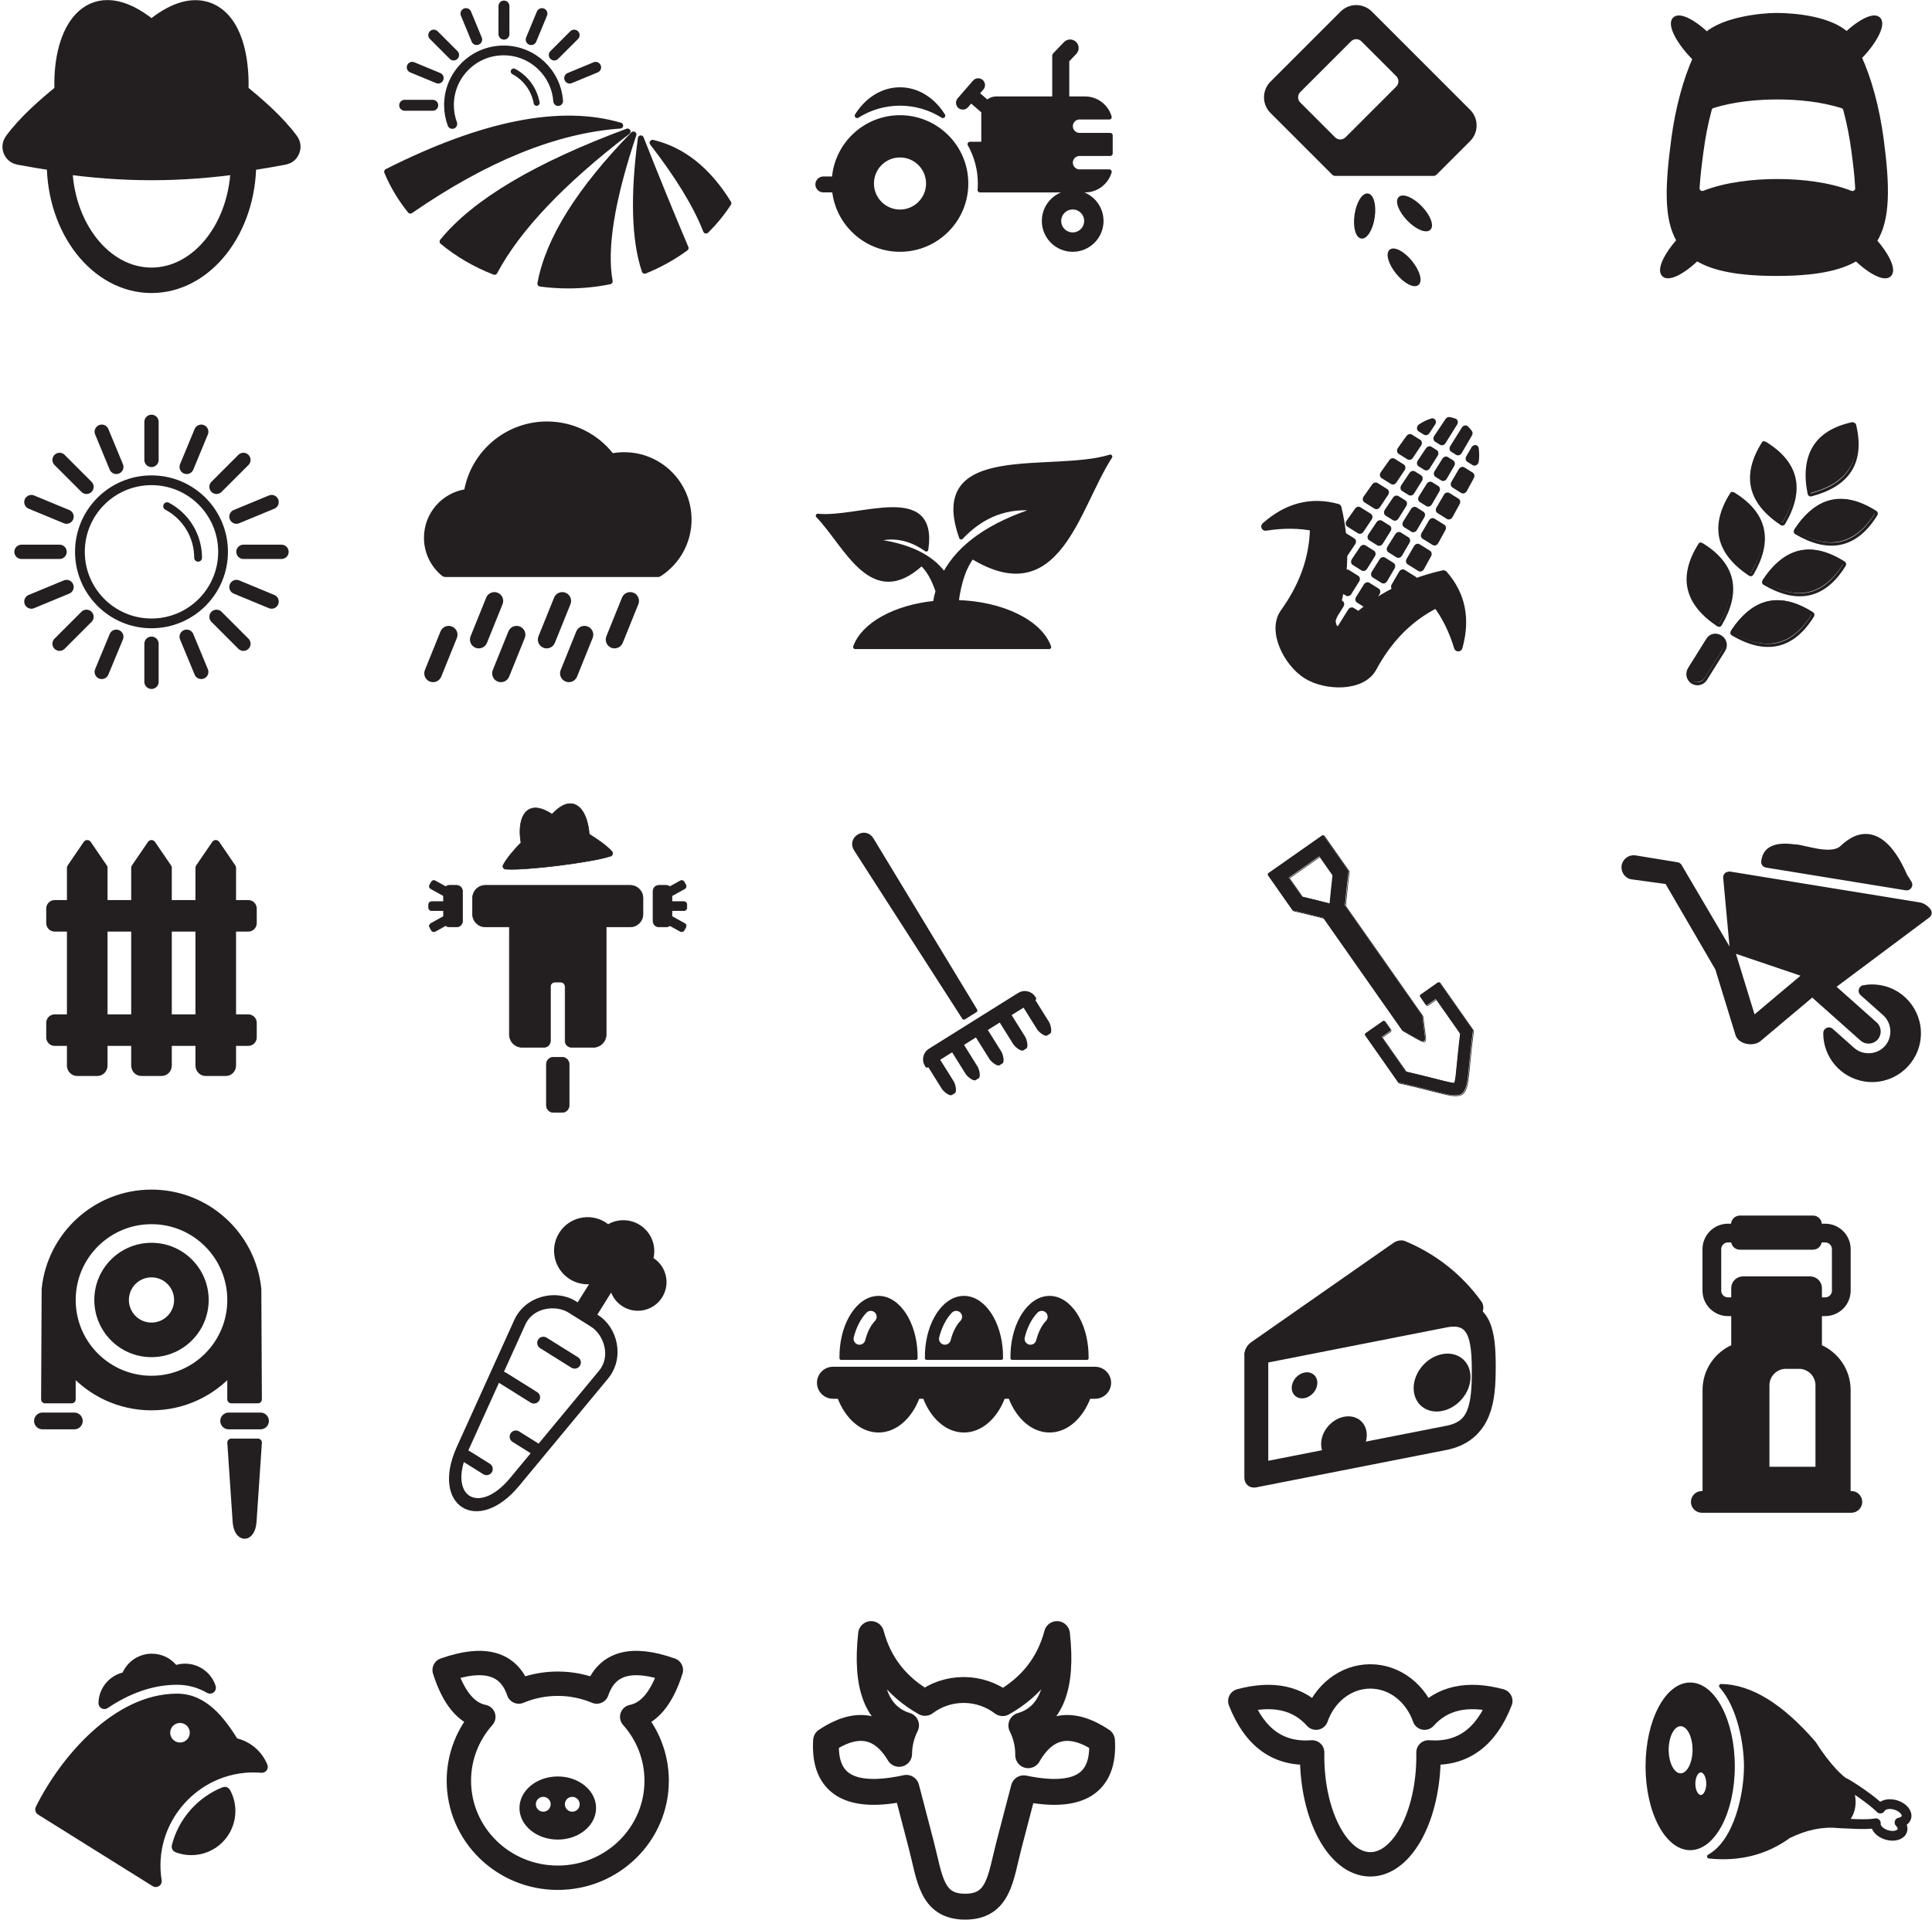 <?xml version="1.0" encoding="UTF-8" standalone="no"?>
<!-- Created with Inkscape (http://www.inkscape.org/) -->

<svg
   xmlns:dc="http://purl.org/dc/elements/1.1/"
   xmlns:cc="http://creativecommons.org/ns#"
   xmlns:rdf="http://www.w3.org/1999/02/22-rdf-syntax-ns#"
   xmlns:svg="http://www.w3.org/2000/svg"
   xmlns="http://www.w3.org/2000/svg"
   xmlns:sodipodi="http://sodipodi.sourceforge.net/DTD/sodipodi-0.dtd"
   xmlns:inkscape="http://www.inkscape.org/namespaces/inkscape"
   id="svg2"
   version="1.1"
   inkscape:version="0.48.4 r9939"
   width="842.5"
   height="837.5"
   xml:space="preserve"
   sodipodi:docname="Farm Icons.svg"><defs
     id="defs6" /><sodipodi:namedview
     pagecolor="#ffffff"
     bordercolor="#666666"
     borderopacity="1"
     objecttolerance="10"
     gridtolerance="10"
     guidetolerance="10"
     inkscape:pageopacity="0"
     inkscape:pageshadow="2"
     inkscape:window-width="1920"
     inkscape:window-height="1148"
     id="namedview4"
     showgrid="false"
     inkscape:zoom="0.56358209"
     inkscape:cx="671.79491"
     inkscape:cy="480.63134"
     inkscape:window-x="0"
     inkscape:window-y="1080"
     inkscape:window-maximized="1"
     inkscape:current-layer="g10" /><g
     id="g10"
     inkscape:groupmode="layer"
     inkscape:label="ink_ext_XXXXXX"
     transform="matrix(1.25,0,0,-1.25,0,837.5)"><g
       id="g12"
       transform="scale(0.1,0.1)"><path
         d="m 2985.95,3734.45 377.69,-586.97 39.89,24.92 -362.01,596.77 c -22.95,37.79 -79.45,2.43 -55.57,-34.72"
         style="fill:#231f20;fill-opacity:1;fill-rule:evenodd;stroke:none"
         id="path14" /><g
         id="g16"
         transform="matrix(0.385,-0.617,-0.614,-0.384,0,0)"><path
           d="m -2179.28,-6228.76 959.8,-12.77 0,-64.94 -959.79,-12.75 c -60.79,-0.79 -60.73,91.25 -0.01,90.46 z"
           style="fill:none;stroke:#231f20;stroke-opacity:1;stroke-width:19.325;stroke-linecap:butt;stroke-linejoin:round;stroke-miterlimit:22.926;stroke-dasharray:none"
           id="path18" /></g><path
         d="m 3557.7,3227.92 -311.54,-194.68 c -17.14,-10.71 -22.39,-33.49 -11.69,-50.62 l 1.46,-2.34 373.86,233.61 -1.46,2.34 c -10.71,17.13 -33.48,22.4 -50.63,11.69"
         style="fill:#231f20;fill-opacity:1;fill-rule:evenodd;stroke:none"
         id="path20" /><g
         id="g22"
         transform="matrix(0.612,0.383,-0.387,0.618,0,0)"><path
           d="m 6548.23,1167.43 -508.83,0.07 c -28,0 -50.88,-22.66 -50.89,-50.37 l 0,-3.77 610.59,-0.08 0.01,3.78 c 0,27.7 -22.88,50.37 -50.88,50.37 z"
           style="fill:none;stroke:#231f20;stroke-opacity:1;stroke-width:19.191;stroke-linecap:butt;stroke-linejoin:round;stroke-miterlimit:22.926;stroke-dasharray:none"
           id="path24" /></g><path
         d="m 3568.24,3187.93 41.55,25.96 49.82,-79.74 c 5.35,-8.55 12.34,-35.61 3.63,-41.05 l -9.86,-6.16 c -8.72,-5.45 -29.96,12.69 -35.31,21.25 l -49.83,79.74 z m -83.07,-51.91 41.53,25.95 49.82,-79.74 c 5.35,-8.55 12.36,-35.6 3.65,-41.04 l -9.88,-6.17 c -8.72,-5.45 -29.94,12.69 -35.29,21.26 l -49.83,79.74 z m -83.08,-51.91 41.53,25.95 49.83,-79.74 c 5.34,-8.55 12.35,-35.59 3.64,-41.04 l -9.88,-6.17 c -8.71,-5.45 -29.94,12.69 -35.29,21.26 l -49.83,79.74 z m -83.08,-51.92 41.53,25.95 49.82,-79.74 c 5.34,-8.55 12.36,-35.6 3.65,-41.04 l -9.89,-6.17 c -8.71,-5.45 -29.94,12.7 -35.29,21.26 l -49.82,79.74 z m -83.08,-51.91 41.53,25.95 49.83,-79.74 c 5.34,-8.55 12.35,-35.6 3.64,-41.04 l -9.88,-6.17 c -8.71,-5.45 -29.94,12.7 -35.29,21.26 l -49.83,79.74"
         style="fill:#231f20;fill-opacity:1;fill-rule:evenodd;stroke:none"
         id="path26" /><path
         d="m 1897.96,3045.67 -76.54,0 c -24.4,0 -44.36,19.96 -44.36,44.37 l 0,375.76 -84.07,0 c -24.4,0 -44.36,19.95 -44.36,44.36 l 0,56.21 c 0,24.4 19.96,44.36 44.36,44.36 l 505.67,0 c 24.4,0 44.36,-19.96 44.36,-44.36 l 0,-56.21 c 0,-24.41 -19.96,-44.36 -44.36,-44.36 l -84.06,0 0,-375.76 c 0,-24.42 -19.95,-44.37 -44.36,-44.37 l -76.54,0 c -12.22,0 -22.19,9.97 -22.19,22.19 l 0,189.58 c 0,8.65 -7.06,15.72 -15.72,15.72 l -19.92,0 c -8.66,0 -15.72,-7.07 -15.72,-15.72 l 0,-189.58 c 0,-12.22 -9.97,-22.19 -22.19,-22.19 z m 157.74,743.46 c 26.88,-16.69 57.38,-37.22 78.74,-59.89 2.46,-2.63 3.33,-6.04 2.44,-9.52 -0.92,-3.46 -3.33,-6.02 -6.75,-7.12 -24.33,-7.77 -51.72,-12.81 -76.86,-17.26 -34.79,-6.16 -69.88,-11.2 -104.93,-15.55 -35.07,-4.35 -70.36,-8.04 -105.6,-10.56 -25.46,-1.82 -53.28,-3.63 -78.76,-2.04 -3.58,0.23 -6.55,2.12 -8.28,5.26 -1.71,3.16 -1.7,6.68 0.04,9.82 15.15,27.21 39.74,54.56 61.71,77.32 -0.88,4.98 -1.61,9.98 -2.18,15.01 -8.41,74.79 22.45,138.52 104.47,88.17 0.44,-0.29 0.82,-0.55 1.22,-0.89 4.34,-3.65 6.4,-2.11 10.36,2.32 18.43,18.87 45.71,39.14 73.54,28.71 35.6,-13.33 48.25,-67.88 50.84,-103.78 z m -149.53,-946.27 0,143.68 c 0,13.36 10.93,24.28 24.28,24.28 l 30.76,0 c 13.36,0 24.29,-10.92 24.29,-24.28 l 0,-143.68 c 0,-13.35 -10.93,-24.28 -24.29,-24.28 l -30.76,0 c -13.35,0 -24.28,10.93 -24.28,24.28 z m 392.26,767.87 25.62,0 c 4.87,0 9.36,-1.74 12.85,-4.62 l 36.69,20.34 c 4.63,2.57 10.49,0.89 13.04,-3.72 l 5.89,-10.64 c 2.57,-4.62 0.89,-10.47 -3.73,-13.04 l -44.52,-24.67 0,-20.45 42.23,0 c 5.28,0 9.58,-4.3 9.58,-9.58 l 0,-12.16 c 0,-5.28 -4.3,-9.58 -9.58,-9.58 l -42.23,0 0,-20.46 44.52,-24.67 c 4.63,-2.57 6.3,-8.43 3.75,-13.04 l -5.91,-10.64 c -2.55,-4.61 -8.41,-6.29 -13.02,-3.73 l -36.71,20.35 c -3.49,-2.88 -7.98,-4.62 -12.85,-4.62 l -25.62,0 c -11.12,0 -20.21,9.08 -20.21,20.21 l 0,104.51 c 0,11.13 9.09,20.21 20.21,20.21 z m -705.22,0 -25.61,0 c -4.87,0 -9.35,-1.74 -12.85,-4.62 l -36.7,20.34 c -4.62,2.57 -10.48,0.89 -13.03,-3.72 l -5.89,-10.64 c -2.58,-4.62 -0.89,-10.47 3.74,-13.04 l 44.52,-24.67 0,-20.45 -42.24,0 c -5.28,0 -9.58,-4.3 -9.58,-9.58 l 0,-12.16 c 0,-5.28 4.3,-9.58 9.58,-9.58 l 42.24,0 0,-20.46 -44.53,-24.67 c -4.63,-2.57 -6.31,-8.43 -3.74,-13.04 l 5.9,-10.64 c 2.55,-4.61 8.41,-6.29 13.02,-3.73 l 36.71,20.35 c 3.5,-2.88 7.98,-4.62 12.85,-4.62 l 25.61,0 c 11.13,0 20.22,9.08 20.22,20.21 l 0,104.51 c 0,11.13 -9.09,20.21 -20.22,20.21"
         style="fill:#231f20;fill-opacity:1;fill-rule:evenodd;stroke:none"
         id="path28" /><path
         d="m 1897.96,3045.67 -76.54,0 c -24.4,0 -44.36,19.96 -44.36,44.37 l 0,375.76 -84.07,0 c -24.4,0 -44.36,19.95 -44.36,44.36 l 0,56.21 c 0,24.4 19.96,44.36 44.36,44.36 l 505.67,0 c 24.4,0 44.36,-19.96 44.36,-44.36 l 0,-56.21 c 0,-24.41 -19.96,-44.36 -44.36,-44.36 l -84.06,0 0,-375.76 c 0,-24.42 -19.95,-44.37 -44.36,-44.37 l -76.54,0 c -12.22,0 -22.19,9.97 -22.19,22.19 l 0,189.58 c 0,8.65 -7.06,15.72 -15.72,15.72 l -19.92,0 c -8.66,0 -15.72,-7.07 -15.72,-15.72 l 0,-189.58 c 0,-12.22 -9.97,-22.19 -22.19,-22.19 z m 157.74,743.46 c 26.88,-16.69 57.38,-37.22 78.74,-59.89 2.46,-2.63 3.33,-6.04 2.44,-9.52 -0.92,-3.46 -3.33,-6.02 -6.75,-7.12 -24.33,-7.77 -51.72,-12.81 -76.86,-17.26 -34.79,-6.16 -69.88,-11.2 -104.93,-15.55 -35.07,-4.35 -70.36,-8.04 -105.6,-10.56 -25.46,-1.82 -53.28,-3.63 -78.76,-2.04 -3.58,0.23 -6.55,2.12 -8.28,5.26 -1.71,3.16 -1.7,6.68 0.04,9.82 15.15,27.21 39.74,54.56 61.71,77.32 -0.88,4.98 -1.61,9.98 -2.18,15.01 -8.41,74.79 22.45,138.52 104.47,88.17 0.44,-0.29 0.82,-0.55 1.22,-0.89 4.34,-3.65 6.4,-2.11 10.36,2.32 18.43,18.87 45.71,39.14 73.54,28.71 35.6,-13.33 48.25,-67.88 50.84,-103.78 z m -149.53,-946.27 0,143.68 c 0,13.36 10.93,24.28 24.28,24.28 l 30.76,0 c 13.36,0 24.29,-10.92 24.29,-24.28 l 0,-143.68 c 0,-13.35 -10.93,-24.28 -24.29,-24.28 l -30.76,0 c -13.35,0 -24.28,10.93 -24.28,24.28 z m 392.26,767.87 25.62,0 c 4.87,0 9.36,-1.74 12.85,-4.62 l 36.69,20.34 c 4.63,2.57 10.49,0.89 13.04,-3.72 l 5.89,-10.64 c 2.57,-4.62 0.89,-10.47 -3.73,-13.04 l -44.52,-24.67 0,-20.45 42.23,0 c 5.28,0 9.58,-4.3 9.58,-9.58 l 0,-12.16 c 0,-5.28 -4.3,-9.58 -9.58,-9.58 l -42.23,0 0,-20.46 44.52,-24.67 c 4.63,-2.57 6.3,-8.43 3.75,-13.04 l -5.91,-10.64 c -2.55,-4.61 -8.41,-6.29 -13.02,-3.73 l -36.71,20.35 c -3.49,-2.88 -7.98,-4.62 -12.85,-4.62 l -25.62,0 c -11.12,0 -20.21,9.08 -20.21,20.21 l 0,104.51 c 0,11.13 9.09,20.21 20.21,20.21 z m -705.22,0 -25.61,0 c -4.87,0 -9.35,-1.74 -12.85,-4.62 l -36.7,20.34 c -4.62,2.57 -10.48,0.89 -13.03,-3.72 l -5.89,-10.64 c -2.58,-4.62 -0.89,-10.47 3.74,-13.04 l 44.52,-24.67 0,-20.45 -42.24,0 c -5.28,0 -9.58,-4.3 -9.58,-9.58 l 0,-12.16 c 0,-5.28 4.3,-9.58 9.58,-9.58 l 42.24,0 0,-20.46 -44.53,-24.67 c -4.63,-2.57 -6.31,-8.43 -3.74,-13.04 l 5.9,-10.64 c 2.55,-4.61 8.41,-6.29 13.02,-3.73 l 36.71,20.35 c 3.5,-2.88 7.98,-4.62 12.85,-4.62 l 25.61,0 c 11.13,0 20.22,9.08 20.22,20.21 l 0,104.51 c 0,11.13 -9.09,20.21 -20.22,20.21 z"
         style="fill:none;stroke:#231f20;stroke-opacity:1;stroke-width:2.16;stroke-linecap:butt;stroke-linejoin:miter;stroke-miterlimit:22.926;stroke-dasharray:none"
         id="path30" /><path
         d="m 190.805,3544.59 57.465,0 0,127.36 56.046,82.05 56.047,-82.05 0,-127.36 112.098,0 0,127.36 56.047,82.07 56.047,-82.07 0,-127.36 112.097,0 0,127.36 56.051,82.07 56.047,-82.07 0,-127.36 57.449,0 c 8.114,0 14.746,-6.64 14.746,-14.75 l 0,-50.98 c 0,-8.12 -6.632,-14.76 -14.746,-14.76 l -57.449,0 0,-318.31 57.449,0 c 8.114,0 14.746,-6.63 14.746,-14.75 l 0,-50.99 c 0,-8.11 -6.632,-14.75 -14.746,-14.75 l -57.449,0 0,-83.36 c 0,-11.9 -9.25,-21.62 -20.547,-21.62 l -71.004,0 c -11.297,0 -20.547,9.72 -20.547,21.62 l 0,83.36 -112.097,0 0,-83.36 c 0,-11.9 -9.246,-21.62 -20.543,-21.62 l -71.008,0 c -11.297,0 -20.543,9.72 -20.543,21.62 l 0,83.36 -112.098,0 0,-83.36 c 0,-11.9 -9.246,-21.61 -20.543,-21.61 l -71.007,0 c -11.297,0 -20.543,9.71 -20.543,21.61 l 0,83.36 -57.465,0 c -8.114,0 -14.754,6.64 -14.754,14.75 l 0,50.99 c 0,8.12 6.64,14.75 14.754,14.75 l 57.465,0 0,318.31 -57.465,0 c -8.114,0 -14.754,6.64 -14.754,14.76 l 0,50.98 c 0,8.11 6.64,14.75 14.754,14.75 z m 505.847,-80.49 -112.097,0 0,-318.31 112.097,0 0,318.31 z m -224.191,0 -112.098,0 0,-318.31 112.098,0 0,318.31"
         style="fill:#231f20;fill-opacity:1;fill-rule:evenodd;stroke:none"
         id="path32" /><g
         id="g34"><path
           d="m 190.805,3544.59 57.465,0 0,127.36 56.046,82.05 56.047,-82.05 0,-127.36 112.098,0 0,127.36 56.047,82.07 56.047,-82.07 0,-127.36 112.097,0 0,127.36 56.051,82.07 56.047,-82.07 0,-127.36 57.449,0 c 8.113,0 14.746,-6.64 14.746,-14.75 l 0,-50.98 c 0,-8.12 -6.633,-14.76 -14.746,-14.76 l -57.449,0 0,-318.31 57.449,0 c 8.113,0 14.746,-6.63 14.746,-14.75 l 0,-50.98 c 0,-8.12 -6.633,-14.75 -14.746,-14.75 l -57.449,0 0,-83.37 c 0,-11.9 -9.25,-21.62 -20.547,-21.62 l -71.004,0 c -11.297,0 -20.547,9.72 -20.547,21.62 l 0,83.37 -112.097,0 0,-83.37 c 0,-11.9 -9.246,-21.62 -20.543,-21.62 l -71.008,0 c -11.297,0 -20.543,9.72 -20.543,21.62 l 0,83.37 -112.098,0 0,-83.37 c 0,-11.9 -9.246,-21.61 -20.543,-21.61 l -71.008,0 c -11.296,0 -20.542,9.71 -20.542,21.61 l 0,83.37 -57.465,0 c -8.114,0 -14.754,6.63 -14.754,14.75 l 0,50.98 c 0,8.12 6.64,14.75 14.754,14.75 l 57.465,0 0,318.31 -57.465,0 c -8.114,0 -14.754,6.64 -14.754,14.76 l 0,50.98 c 0,8.11 6.64,14.75 14.754,14.75 z m 505.847,-80.49 -112.097,0 0,-318.31 112.097,0 0,318.31 z m -224.191,0 -112.098,0 0,-318.31 112.098,0 0,318.31 z"
           style="fill:none;stroke:#231f20;stroke-opacity:1;stroke-width:29.499;stroke-linecap:butt;stroke-linejoin:round;stroke-miterlimit:22.926;stroke-dasharray:none"
           id="path36" /></g><path
         d="m 6039,3385.01 c -1.07,1.99 -1.76,4.22 -1.98,6.61 L 6014.39,3637 c -0.71,7.69 3.62,14.66 10.84,17.43 3.62,1.4 7.79,1.95 11.62,1.33 l 661.8,-107.74 c 12.6,-2.05 30.17,-14.45 35.7,-25.96 3.56,-7.4 1.43,-16.08 -5.15,-20.99 L 6406.64,3260 c -1.45,-1.09 -2.83,-1.82 -4.52,-2.46 l 142.96,-127.24 c 16.14,-14.37 17.61,-39.67 3.24,-55.82 -14.41,-16.18 -39.63,-17.65 -55.82,-3.25 l -170.28,151.58 -182.58,-153.55 c -22.61,-19.03 -73,-11 -82.42,19.68 l -70.39,229.24 -174.53,299.91 -119.58,16.25 c -21.67,2.94 -36.14,24.07 -32.67,45.37 3.49,21.47 23.91,36.16 45.37,32.67 l 146.64,-23.87 c 5.17,-0.85 9.28,-3.65 11.93,-8.17 l 173.61,-295.18 c 0.47,-0.03 0.94,-0.08 1.4,-0.15 z m 80.48,-229.41 167.55,140.95 -235.5,79.8 c -0.07,0.01 -0.14,0.02 -0.21,0.03 0.53,-0.99 0.97,-2.04 1.31,-3.16 22.26,-72.48 44.52,-144.96 66.85,-217.62 z m 27.53,538.72 c 1.56,13.38 5.94,26.29 14.98,36.49 22.9,25.85 66.78,24.44 98.14,20.1 10.9,0.04 22.73,-2.97 33.38,-5.32 15.03,-3.31 30.03,-6.84 45.2,-9.47 25.12,-4.34 64.32,-9.12 84.57,10.26 28.47,27.25 64.63,47.94 105.23,38.61 59.77,-13.74 99.72,-86.86 122.28,-139.17 5.34,-7.93 10.52,-15.98 15.36,-24.23 3.42,-5.82 3.18,-12.65 -0.64,-18.22 -3.81,-5.56 -10.1,-8.25 -16.76,-7.17 l -487.58,79.37 c -8.97,1.46 -15.21,9.72 -14.16,18.75 z m 353.73,-434.87 c 18.87,3.46 38.22,3.62 57.16,0.53 91.31,-14.85 153.31,-100.94 138.44,-192.27 -14.87,-91.32 -100.95,-153.31 -192.27,-138.44 -81.33,13.24 -141.11,83.8 -140.64,166.12 0.03,6.84 3.84,12.66 10.08,15.44 6.25,2.78 13.12,1.71 18.23,-2.83 l 74.48,-66.3 c 32.21,-28.67 82.95,-25.72 111.62,6.49 28.68,32.22 25.73,82.96 -6.48,111.64 l -78.86,70.19 c -4.97,4.43 -6.86,10.87 -5.07,17.28 1.8,6.42 6.77,10.95 13.31,12.15"
         style="fill:#231f20;fill-opacity:1;fill-rule:evenodd;stroke:none"
         id="path38" /><path
         d="m 6039,3385.01 c -1.07,1.99 -1.76,4.22 -1.98,6.61 L 6014.39,3637 c -0.71,7.69 3.62,14.66 10.84,17.43 3.62,1.4 7.79,1.95 11.62,1.33 l 661.8,-107.74 c 12.6,-2.05 30.17,-14.45 35.7,-25.96 3.56,-7.4 1.43,-16.08 -5.15,-20.99 L 6406.64,3260 c -1.45,-1.09 -2.83,-1.82 -4.52,-2.46 l 142.96,-127.24 c 16.14,-14.37 17.61,-39.67 3.24,-55.82 -14.41,-16.18 -39.63,-17.65 -55.82,-3.25 l -170.28,151.58 -182.58,-153.55 c -22.61,-19.03 -73,-11 -82.42,19.68 l -70.39,229.24 -174.53,299.91 -119.58,16.25 c -21.67,2.94 -36.14,24.07 -32.67,45.37 3.49,21.47 23.91,36.16 45.37,32.67 l 146.64,-23.87 c 5.17,-0.85 9.28,-3.65 11.93,-8.17 l 173.61,-295.18 c 0.47,-0.03 0.94,-0.08 1.4,-0.15 z m 80.48,-229.41 167.55,140.95 -235.5,79.8 c -0.07,0.01 -0.14,0.02 -0.21,0.03 0.53,-0.99 0.97,-2.04 1.31,-3.16 22.26,-72.48 44.52,-144.96 66.85,-217.62 z m 27.53,538.72 c 1.56,13.38 5.94,26.29 14.98,36.49 22.9,25.85 66.78,24.44 98.14,20.1 10.9,0.04 22.73,-2.97 33.38,-5.32 15.03,-3.31 30.03,-6.84 45.2,-9.47 25.12,-4.34 64.32,-9.12 84.57,10.26 28.47,27.25 64.63,47.94 105.23,38.61 59.77,-13.74 99.72,-86.86 122.28,-139.17 5.34,-7.93 10.52,-15.98 15.36,-24.23 3.42,-5.82 3.18,-12.65 -0.64,-18.22 -3.81,-5.56 -10.1,-8.25 -16.76,-7.17 l -487.58,79.37 c -8.97,1.46 -15.21,9.72 -14.16,18.75 z m 353.73,-434.87 c 18.87,3.46 38.22,3.62 57.16,0.53 91.31,-14.85 153.31,-100.94 138.44,-192.27 -14.87,-91.32 -100.95,-153.31 -192.27,-138.44 -81.33,13.24 -141.11,83.8 -140.64,166.12 0.03,6.84 3.84,12.66 10.08,15.44 6.25,2.78 13.12,1.71 18.23,-2.83 l 74.48,-66.3 c 32.21,-28.67 82.95,-25.72 111.62,6.49 28.68,32.22 25.73,82.96 -6.48,111.64 l -78.86,70.19 c -4.97,4.43 -6.86,10.87 -5.07,17.28 1.8,6.42 6.77,10.95 13.31,12.15 z"
         style="fill:none;stroke:#231f20;stroke-opacity:1;stroke-width:5.669;stroke-linecap:butt;stroke-linejoin:miter;stroke-miterlimit:22.926;stroke-dasharray:none"
         id="path40" /><path
         d="m 4691.66,3540.64 269.89,-384.62 c 0.52,-0.73 0.79,-1.47 0.87,-2.36 1.78,-19.8 4.62,-39.48 7.26,-59.17 0.76,-5.69 3.18,-20.86 0.2,-25.45 -0.71,-1.09 -1.7,-1.79 -2.97,-2.09 -5.22,-1.24 -17.59,5.69 -22.46,8.34 -17.47,9.5 -34.51,19.78 -51.85,29.53 -0.67,0.38 -1.17,0.82 -1.6,1.45 l -274.48,391.16 c -34.96,8.54 -69.75,17.8 -104.92,25.49 -1.24,0.27 -2.22,0.92 -2.95,1.97 l -85.27,121.52 c -1.55,2.2 -1.01,5.25 1.19,6.8 l 187.07,131.27 c 2.21,1.54 5.26,1.01 6.81,-1.19 l 85.26,-121.52 c 0.73,-1.04 1.01,-2.19 0.84,-3.45 -3.05,-22.75 -5.61,-45.57 -7.88,-68.41 -1.63,-16.43 -3.01,-32.88 -5.01,-49.27 z m -89.18,171.56 -106.82,-74.96 46.24,-65.89 c 26.03,-6.04 51.92,-12.63 77.83,-19.18 6.23,-1.57 12.42,-3.28 18.67,-4.76 0.72,6.4 1.22,12.82 1.85,19.23 2.63,26.59 5.22,53.18 8.44,79.7 l -46.21,65.86 z m 217.29,-630.76 84.5,-120.43 c 41.14,-9.32 81.97,-19.97 122.92,-30.13 14.87,-3.69 31.02,-8.25 46.29,-9.47 l 0,0 c 4.04,14.82 5.21,31.57 6.79,46.85 4.32,41.93 8.19,83.91 13.46,125.73 l -84.48,120.4 -28.94,-20.3 c -2.2,-1.54 -5.25,-1 -6.8,1.2 l -19.16,27.3 c -1.54,2.21 -1.01,5.26 1.19,6.81 l 60.24,42.26 c 2.2,1.55 5.26,1.01 6.8,-1.19 l 114.99,-163.87 c 0.73,-1.04 1.01,-2.19 0.84,-3.45 -4.04,-30.03 -7.44,-60.15 -10.44,-90.3 -2.16,-21.73 -4.01,-43.49 -6.58,-65.18 -2.16,-18.29 -5.44,-52.34 -21.55,-63.69 -16.12,-11.35 -49.21,-2.95 -67.16,1.21 -21.29,4.94 -42.41,10.59 -63.6,15.95 -29.44,7.44 -58.97,14.53 -88.64,20.99 -1.24,0.28 -2.22,0.92 -2.96,1.97 l -114.98,163.87 c -1.55,2.2 -1.01,5.26 1.19,6.8 l 60.24,42.27 c 2.2,1.54 5.26,1.01 6.8,-1.19 l 19.16,-27.31 c 1.54,-2.2 1.01,-5.25 -1.19,-6.8 l -28.93,-20.3"
         style="fill:#231f20;fill-opacity:1;fill-rule:evenodd;stroke:none"
         id="path42" /><g
         id="g44"
         transform="matrix(0.349,-0.651,0.651,0.349,0,0)"><path
           d="m -1219.97,7864.5 631.672,75.71 c 1.206,0.15 2.267,0 3.382,-0.47 24.756,-10.56 50.046,-19.77 75.232,-29.23 7.283,-2.74 26.927,-9.56 30.492,-16.06 0.852,-1.55 1.042,-3.17 0.588,-4.88 -1.865,-7.02 -18.044,-17.33 -24.327,-21.45 -22.522,-14.76 -45.698,-28.5 -68.427,-42.96 -0.88,-0.55 -1.733,-0.86 -2.759,-0.98 l -642.413,-76.99 c -32.58,-36.25 -65.91,-71.83 -97.6,-108.86 -1.12,-1.31 -2.53,-2.06 -4.24,-2.26 l -199.58,-23.92 c -3.61,-0.44 -6.92,2.16 -7.35,5.78 l -36.82,307.24 c -0.44,3.62 2.16,6.92 5.77,7.35 l 199.57,23.92 c 1.72,0.2 3.27,-0.2 4.66,-1.21 25.19,-18.21 50.77,-35.87 76.56,-53.2 18.56,-12.47 37.3,-24.65 55.59,-37.53 z m -261.79,3.45 21.03,-175.43 108.22,12.97 c 23.87,27.19 48.31,53.87 72.72,80.58 5.86,6.42 11.86,12.72 17.64,19.22 -7.18,4.96 -14.53,9.66 -21.77,14.52 -30.03,20.17 -60.1,40.28 -89.67,61.11 l -108.17,-12.97 z m 891.658,-144.65 197.78,23.7 c 37.473,43.12 76.324,85.01 114.66,127.36 13.928,15.38 29.702,31.73 40.934,49.17 l 0,0 c -15.093,14.3 -34.324,26.43 -51.547,38.09 -47.25,32 -94.853,63.51 -141.378,96.58 l -197.744,-23.71 5.693,-47.51 c 0.432,-3.62 -2.162,-6.92 -5.781,-7.35 l -44.844,-5.38 c -3.617,-0.43 -6.916,2.16 -7.356,5.78 l -11.853,98.93 c -0.432,3.61 2.162,6.91 5.777,7.35 l 269.131,32.25 c 1.715,0.21 3.263,-0.19 4.66,-1.2 33.24,-24.05 66.993,-47.39 101.043,-70.28 24.542,-16.49 49.319,-32.63 73.55,-49.58 20.443,-14.3 58.959,-40.01 62.185,-66.49 3.23,-26.5 -27.993,-60.61 -44.447,-79.35 -19.52,-22.25 -39.785,-43.82 -59.746,-65.67 -27.734,-30.36 -55.095,-61.05 -81.807,-92.31 -1.125,-1.31 -2.523,-2.06 -4.243,-2.26 l -269.127,-32.26 c -3.619,-0.43 -6.925,2.16 -7.358,5.78 l -11.85,98.93 c -0.43,3.62 2.159,6.92 5.776,7.35 l 44.844,5.38 c 3.616,0.43 6.918,-2.17 7.355,-5.78 l 5.693,-47.52 z"
           style="fill:none;stroke:#231f20;stroke-opacity:1;stroke-width:2.995;stroke-linecap:butt;stroke-linejoin:round;stroke-miterlimit:22.926;stroke-dasharray:none"
           id="path46" /></g><path
         d="m 714.098,2163.94 c 0,102.49 -83.102,185.59 -185.594,185.59 -102.492,0 -185.59,-83.1 -185.59,-185.59 0,-102.49 83.098,-185.59 185.59,-185.59 102.492,0 185.594,83.1 185.594,185.59 z m -92.789,0.01 c 0,51.24 -41.555,92.79 -92.793,92.79 -51.254,0 -92.797,-41.55 -92.797,-92.79 0,-51.25 41.543,-92.8 92.797,-92.8 51.238,0 92.793,41.55 92.793,92.8 z m 276.476,37.74 c -18.922,187.25 -177.047,333.43 -369.281,333.43 -192.234,0 -350.356,-146.18 -369.277,-333.43 l -1.903,-384.46 92.797,0 0,101.25 c 68.02,-77.08 167.52,-125.72 278.383,-125.72 110.863,0 210.367,48.64 278.387,125.72 l 0,-101.25 92.797,0 -1.903,384.46 z m -90.894,-37.75 c 0,153.73 -124.653,278.38 -278.387,278.38 -153.734,0 -278.383,-124.65 -278.383,-278.38 0,-153.74 124.649,-278.39 278.383,-278.39 153.734,0 278.387,124.65 278.387,278.39 z m -532.2,-422.14 0,0 c 0,8.45 -6.902,15.35 -15.347,15.35 l -111.242,0 c -8.446,0 -15.352,-6.9 -15.352,-15.35 l 0,0 c 0,-8.44 6.906,-15.34 15.352,-15.34 l 111.242,0 c 8.445,0 15.347,6.9 15.347,15.34 z m 649.567,0 0,0 c 0,8.45 -6.903,15.35 -15.348,15.35 l -111.242,0 c -8.445,0 -15.348,-6.9 -15.348,-15.35 l 0,0 c 0,-8.44 6.903,-15.34 15.348,-15.34 l 111.242,0 c 8.445,0 15.348,6.9 15.348,15.34 z m -43.129,-350.57 18.559,275.15 -92.797,0 18.558,-275.15 c 4.196,-62.19 51.485,-62.23 55.68,0"
         style="fill:#231f20;fill-opacity:1;fill-rule:evenodd;stroke:none"
         id="path48" /><g
         id="g50"
         transform="scale(1,1)"><path
           d="m 714.097,2163.94 c 0,102.49 -83.102,185.59 -185.594,185.59 -102.492,0 -185.589,-83.1 -185.589,-185.59 0,-102.49 83.097,-185.59 185.589,-185.59 102.492,0 185.594,83.1 185.594,185.59 z m -92.789,0.01 c 0,51.24 -41.555,92.8 -92.793,92.8 -51.254,0 -92.797,-41.56 -92.797,-92.8 0,-51.25 41.543,-92.8 92.797,-92.8 51.238,0 92.793,41.55 92.793,92.8 z m 276.476,37.74 c -18.922,187.25 -177.047,333.43 -369.281,333.43 -192.234,0 -350.355,-146.18 -369.277,-333.43 l -1.902,-384.46 92.797,0 0,101.25 c 68.019,-77.08 167.519,-125.72 278.382,-125.72 110.863,0 210.367,48.64 278.387,125.72 l 0,-101.25 92.796,0 -1.902,384.46 z m -90.894,-37.75 c 0,153.73 -124.653,278.39 -278.387,278.39 -153.734,0 -278.382,-124.66 -278.382,-278.39 0,-153.73 124.648,-278.38 278.382,-278.38 153.734,0 278.387,124.65 278.387,278.38 z m -532.199,-422.13 0,0 c 0,8.44 -6.902,15.34 -15.348,15.34 l -111.242,0 c -8.445,0 -15.351,-6.9 -15.351,-15.34 l 0,0 c 0,-8.45 6.906,-15.35 15.351,-15.35 l 111.242,0 c 8.446,0 15.348,6.9 15.348,15.35 z m 649.566,0 0,0 c 0,8.44 -6.903,15.34 -15.348,15.34 l -111.242,0 c -8.445,0 -15.348,-6.9 -15.348,-15.34 l 0,0 c 0,-8.45 6.903,-15.35 15.348,-15.35 l 111.242,0 c 8.445,0 15.348,6.9 15.348,15.35 z m -43.129,-350.58 18.558,275.15 -92.796,0 18.558,-275.15 c 4.196,-62.19 51.485,-62.22 55.68,0 z"
           style="fill:none;stroke:#231f20;stroke-opacity:1;stroke-width:27.838;stroke-linecap:butt;stroke-linejoin:round;stroke-miterlimit:22.926;stroke-dasharray:none"
           id="path52" /></g><path
         d="m 6347.85,2000.69 0,204.6 c 0,17.98 -14.72,32.69 -32.7,32.69 l -234.71,0 c -17.98,0 -32.7,-14.71 -32.7,-32.69 l 0,-204.6 c -58.63,-24.9 -100.03,-83.15 -100.03,-150.6 l 0,-361 -10.81,0 c -16.35,0 -29.74,-13.39 -29.74,-29.74 l 0,0 c 0,-16.36 13.39,-29.74 29.74,-29.74 l 521.8,0 c 16.35,0 29.73,13.38 29.73,29.74 l 0,0 c 0,16.35 -13.38,29.74 -29.73,29.74 l -10.82,0 0,361 c 0,67.45 -41.4,125.7 -100.03,150.6 z m -183.16,-426.9 176.92,0 0,292.65 c 0,35.77 -29.63,65.4 -65.4,65.4 l -46.13,0 c -35.77,0 -65.39,-29.63 -65.39,-65.4 l 0,-292.65"
         style="fill:#231f20;fill-opacity:1;fill-rule:evenodd;stroke:none"
         id="path54" /><g
         id="g56"><path
           d="m 6347.85,2000.69 0,204.6 c 0,17.98 -14.72,32.69 -32.7,32.69 l -234.71,0 c -17.99,0 -32.7,-14.71 -32.7,-32.69 l 0,-204.6 c -58.64,-24.9 -100.03,-83.15 -100.03,-150.6 l 0,-361 -10.81,0 c -16.36,0 -29.74,-13.39 -29.74,-29.74 l 0,0 c 0,-16.36 13.38,-29.74 29.74,-29.74 l 521.79,0 c 16.36,0 29.74,13.38 29.74,29.74 l 0,0 c 0,16.35 -13.38,29.74 -29.74,29.74 l -10.81,0 0,361 c 0,67.45 -41.4,125.7 -100.03,150.6 z m -183.16,-426.9 176.92,0 0,292.65 c 0,35.77 -29.63,65.4 -65.4,65.4 l -46.13,0 c -35.77,0 -65.39,-29.63 -65.39,-65.4 l 0,-292.65 z"
           style="fill:none;stroke:#231f20;stroke-opacity:1;stroke-width:16.349;stroke-linecap:butt;stroke-linejoin:round;stroke-miterlimit:22.926;stroke-dasharray:none"
           id="path58" /></g><path
         d="m 6028.04,2140.37 339.51,0 c 30.8,0 56,25.2 56,56 l 0,144.99 c 0,30.8 -25.2,56 -56,56 l -339.51,0 c -30.81,0 -56,-25.2 -56,-56 l 0,-144.99 c 0,-30.8 25.19,-56 56,-56 z"
         style="fill:none;stroke:#231f20;stroke-opacity:1;stroke-width:65.395;stroke-linecap:butt;stroke-linejoin:round;stroke-miterlimit:22.926;stroke-dasharray:none"
         id="path60" /><path
         d="m 6070.13,2347.36 255.33,0 c 12.31,0 22.39,10.07 22.39,22.38 l 0,57.96 c 0,12.31 -10.08,22.38 -22.39,22.38 l -255.33,0 c -12.32,0 -22.39,-10.07 -22.39,-22.38 l 0,-57.96 c 0,-12.31 10.07,-22.38 22.39,-22.38"
         style="fill:#231f20;fill-opacity:1;fill-rule:evenodd;stroke:none"
         id="path62" /><g
         id="g64"
         transform="matrix(0,-0.995,1.005,0,0,0)"><path
           d="m -2359.36,6039.4 0,254.04 c 0,12.25 -10.13,22.27 -22.5,22.27 l -58.25,0 c -12.38,0 -22.5,-10.02 -22.5,-22.27 l 0,-254.04 c 0,-12.26 10.12,-22.27 22.5,-22.27 l 58.25,0 c 12.37,0 22.5,10.01 22.5,22.27 z"
           style="fill:none;stroke:#231f20;stroke-opacity:1;stroke-width:16.431;stroke-linecap:butt;stroke-linejoin:round;stroke-miterlimit:22.926;stroke-dasharray:none"
           id="path66" /></g><path
         d="m 2063.21,2073.25 c 44.59,-27.86 72.85,-104.77 28.97,-157.73 l -212.54,-256.54 -70.18,43.85 c -8.73,5.45 -20.32,2.77 -25.78,-5.95 l 0,-0.01 c -5.46,-8.73 -2.77,-20.33 5.95,-25.78 l 65.91,-41.19 -73.45,-88.66 c -103.89,-125.38 -208.31,-74 -165.53,61.46 l 0.07,-0.04 71,-44.36 c 8.73,-5.46 20.33,-2.78 25.78,5.95 l 0.01,0 c 5.45,8.73 2.77,20.33 -5.96,25.79 l -71,44.36 c -2.1,1.31 -4.37,2.15 -6.67,2.56 l 109.86,242.66 c 1.1,-1.19 2.37,-2.26 3.81,-3.16 l 109.28,-68.29 c 8.73,-5.45 20.33,-2.78 25.78,5.96 l 0.01,0 c 5.45,8.73 2.77,20.33 -5.96,25.78 l -109.28,68.29 c -2.93,1.83 -6.19,2.74 -9.42,2.82 l 76.19,168.29 c 28.34,62.62 109.92,70.95 154.48,43.11 l 78.67,-49.17 z m -48.4,-111.5 -109.28,68.29 c -8.73,5.45 -20.32,2.77 -25.78,-5.96 l 0,0 c -5.46,-8.73 -2.78,-20.33 5.95,-25.78 l 109.28,-68.29 c 8.73,-5.45 20.32,-2.77 25.78,5.95 l 0,0.01 c 5.45,8.73 2.78,20.33 -5.95,25.78 z m 45.33,260.27 -43.94,-70.33 -9.62,6.01 c -67,41.87 -172.4,18.05 -210,-65 l -200.46,-442.79 c -92.04,-203.29 70.2,-304.85 212.67,-132.89 l 310.1,374.27 c 58.22,70.27 33.37,175.38 -33.63,217.25 l -5.28,3.3 52.75,84.42 c 6.82,-20.99 20.77,-39.78 40.94,-52.39 45.54,-28.46 105.53,-14.61 133.99,30.93 28.45,45.54 14.6,105.52 -30.94,133.98 l -0.12,0.08 c 10.79,43 -6.61,89.85 -46.23,114.61 -34.33,21.45 -76.26,20.64 -108.91,1.47 -3.45,2.76 -7.1,5.36 -10.94,7.76 -53.51,33.44 -123.99,17.17 -157.43,-36.34 -33.44,-53.51 -17.17,-123.99 36.34,-157.43 21.96,-13.72 46.77,-19.07 70.71,-16.91"
         style="fill:#231f20;fill-opacity:1;fill-rule:evenodd;stroke:none"
         id="path68" /><path
         d="m 2063.21,2073.25 c 44.59,-27.86 72.85,-104.77 28.97,-157.73 l -212.54,-256.54 -70.18,43.85 c -8.73,5.45 -20.32,2.77 -25.78,-5.95 l 0,-0.01 c -5.46,-8.73 -2.77,-20.33 5.95,-25.78 l 65.91,-41.19 -73.45,-88.66 c -103.89,-125.38 -208.31,-74 -165.53,61.46 l 0.07,-0.04 71,-44.36 c 8.73,-5.46 20.33,-2.78 25.78,5.95 l 0.01,0 c 5.45,8.73 2.77,20.33 -5.96,25.79 l -71,44.36 c -2.1,1.31 -4.37,2.15 -6.67,2.56 l 109.86,242.66 c 1.1,-1.19 2.37,-2.26 3.81,-3.16 l 109.28,-68.29 c 8.73,-5.45 20.33,-2.78 25.78,5.96 l 0.01,0 c 5.45,8.73 2.77,20.33 -5.96,25.78 l -109.28,68.29 c -2.93,1.83 -6.19,2.74 -9.42,2.82 l 76.19,168.29 c 28.34,62.62 109.92,70.95 154.48,43.11 l 78.67,-49.17 z m -48.4,-111.5 -109.28,68.29 c -8.73,5.45 -20.32,2.77 -25.78,-5.96 l 0,0 c -5.46,-8.73 -2.78,-20.33 5.95,-25.78 l 109.28,-68.29 c 8.73,-5.45 20.32,-2.77 25.78,5.95 l 0,0.01 c 5.45,8.73 2.78,20.33 -5.95,25.78 z m 45.33,260.27 -43.94,-70.33 -9.62,6.01 c -67,41.87 -172.4,18.05 -210,-65 l -200.46,-442.79 c -92.04,-203.29 70.2,-304.85 212.67,-132.89 l 310.1,374.27 c 58.22,70.27 33.37,175.38 -33.63,217.25 l -5.28,3.3 52.75,84.42 c 6.82,-20.99 20.77,-39.78 40.94,-52.39 45.54,-28.46 105.53,-14.61 133.99,30.93 28.45,45.54 14.6,105.52 -30.94,133.98 l -0.12,0.08 c 10.79,43 -6.61,89.85 -46.23,114.61 -34.33,21.45 -76.26,20.64 -108.91,1.47 -3.45,2.76 -7.1,5.36 -10.94,7.76 -53.51,33.44 -123.99,17.17 -157.43,-36.34 -33.44,-53.51 -17.17,-123.99 36.34,-157.43 21.96,-13.72 46.77,-19.07 70.71,-16.91 z"
         style="fill:none;stroke:#231f20;stroke-opacity:1;stroke-width:5.669;stroke-linecap:butt;stroke-linejoin:miter;stroke-miterlimit:22.926;stroke-dasharray:none"
         id="path70" /><path
         d="m 4878.3,2326.14 c 102.22,-42.86 188.61,-111.44 251.96,-200.05 -2.09,-3.09 -4.24,-6.17 -6.48,-9.25 -15.88,3.21 -35.01,2.87 -58.07,-1.68 l -14.26,-2.8 -667.83,-131.57 494.68,345.35"
         style="fill:#231f20;fill-opacity:1;fill-rule:evenodd;stroke:none"
         id="path72" /><g
         id="g74"
         transform="matrix(0.917,0.181,0,0.903,0,0)"><path
           d="m 5321.46,1512.29 c 111.51,-69.78 205.74,-164.62 274.85,-276.6 -2.28,-2.97 -4.62,-5.91 -7.06,-8.83 -17.33,7.02 -38.19,10.81 -63.35,10.81 l -15.56,0 -728.49,0 539.61,274.62 z"
           style="fill:none;stroke:#231f20;stroke-opacity:1;stroke-width:93.54;stroke-linecap:butt;stroke-linejoin:round;stroke-miterlimit:22.926;stroke-dasharray:none"
           id="path76" /></g><g
         id="g78"
         transform="matrix(0.905,0.178,0,0.917,0,0)"><path
           d="m 4842.88,1219.02 732.95,-0.01 c 130.81,0 143.83,-105.09 143.83,-233.085 l 0,-0.009 c 0,-127.996 -13.22,-233.092 -143.83,-233.091 l -732.95,0.002 0,466.193 z"
           style="fill:none;stroke:#231f20;stroke-opacity:1;stroke-width:92.13;stroke-linecap:butt;stroke-linejoin:round;stroke-miterlimit:22.926;stroke-dasharray:none"
           id="path80" /></g><path
         d="m 4689.99,1749.38 c 39.33,7.75 71.22,-17.85 71.22,-57.18 0,-39.33 -31.89,-77.5 -71.22,-85.25 -39.33,-7.74 -71.21,17.86 -71.21,57.19 0,39.33 31.88,77.49 71.21,85.24"
         style="fill:#231f20;fill-opacity:1;fill-rule:evenodd;stroke:none"
         id="path82" /><g
         id="g84"
         transform="matrix(0.473,-0.428,0.522,0.576,0,0)"><path
           d="m 3606.06,5714.16 c 37.53,41.33 101.52,44.46 142.93,7.01 41.4,-37.46 44.55,-101.33 7.02,-142.65 -37.54,-41.33 -101.52,-44.47 -142.93,-7.01 -41.41,37.46 -44.55,101.32 -7.02,142.65 z"
           style="fill:none;stroke:#231f20;stroke-opacity:1;stroke-width:23.948;stroke-linecap:butt;stroke-linejoin:round;stroke-miterlimit:22.926;stroke-dasharray:none"
           id="path86" /></g><path
         d="m 5032.42,1967.64 c 50.13,9.88 90.76,-22.75 90.76,-72.88 0,-50.12 -40.63,-98.76 -90.76,-108.64 -50.13,-9.87 -90.76,22.76 -90.76,72.88 0,50.13 40.63,98.77 90.76,108.64"
         style="fill:#231f20;fill-opacity:1;fill-rule:evenodd;stroke:none"
         id="path88" /><g
         id="g90"
         transform="matrix(0.473,-0.428,0.522,0.576,0,0)"><path
           d="m 3773.72,6218 c 47.83,52.68 129.38,56.68 182.14,8.94 52.77,-47.74 56.78,-129.14 8.95,-181.82 -47.83,-52.67 -129.37,-56.67 -182.14,-8.93 -52.77,47.74 -56.78,129.14 -8.95,181.81 z"
           style="fill:none;stroke:#231f20;stroke-opacity:1;stroke-width:23.946;stroke-linecap:butt;stroke-linejoin:round;stroke-miterlimit:22.926;stroke-dasharray:none"
           id="path92" /></g><path
         d="m 4552.63,1903.84 c 20.05,3.95 36.3,-9.11 36.3,-29.15 0,-20.05 -16.25,-39.5 -36.3,-43.45 -20.05,-3.95 -36.3,9.1 -36.3,29.15 0,20.04 16.25,39.5 36.3,43.45"
         style="fill:#231f20;fill-opacity:1;fill-rule:evenodd;stroke:none"
         id="path94" /><g
         id="g96"
         transform="matrix(0.473,-0.428,0.522,0.576,0,0)"><path
           d="m 3283.85,5742.76 c 19.12,21.06 51.74,22.67 72.85,3.57 21.1,-19.09 22.7,-51.64 3.57,-72.71 -19.12,-21.06 -51.74,-22.66 -72.85,-3.57 -21.1,19.09 -22.7,51.65 -3.57,72.71 z"
           style="fill:none;stroke:#231f20;stroke-opacity:1;stroke-width:23.952;stroke-linecap:butt;stroke-linejoin:round;stroke-miterlimit:22.926;stroke-dasharray:none"
           id="path98" /></g><path
         d="m 2931.44,1960.55 -0.02,2.44 c -0.39,48.27 9.78,99.52 33.72,141.78 18.11,31.96 46.71,62.31 84.3,69.19 5.09,0.93 10.26,1.4 15.44,1.4 5.18,0 10.36,-0.47 15.46,-1.41 37.58,-6.88 66.19,-37.22 84.29,-69.18 23.93,-42.27 34.11,-93.51 33.72,-141.78 l -0.02,-2.44 c -0.01,-1.56 -1.28,-2.82 -2.84,-2.82 l -261.22,0 c -1.55,0 -2.82,1.26 -2.83,2.82 z m 298.02,0 -0.02,2.44 c -0.39,48.27 9.79,99.52 33.72,141.78 18.11,31.96 46.72,62.31 84.3,69.19 5.09,0.93 10.27,1.4 15.45,1.4 5.2,0 10.39,-0.48 15.51,-1.41 37.56,-6.91 66.14,-37.26 84.22,-69.22 23.92,-42.25 34.07,-93.49 33.73,-141.74 l -0.02,-2.44 c -0.01,-1.55 -1.28,-2.82 -2.83,-2.82 l -261.22,0 c -1.56,0 -2.83,1.26 -2.84,2.82 z m 298.51,0 -0.02,2.44 c -0.39,48.27 9.78,99.51 33.72,141.78 18.1,31.96 46.71,62.3 84.29,69.18 5.1,0.94 10.27,1.41 15.46,1.41 5.18,0 10.35,-0.47 15.44,-1.4 37.59,-6.88 66.19,-37.23 84.3,-69.19 23.94,-42.26 34.11,-93.51 33.72,-141.78 l -0.02,-2.44 c -0.01,-1.56 -1.28,-2.82 -2.83,-2.82 l -261.22,0 c -1.56,0 -2.83,1.26 -2.84,2.82 z m 123.16,128.43 c -16.81,-17.37 -27.58,-43.15 -33.42,-66.31 -3.15,-12.49 -16.01,-20.17 -28.5,-17.02 -12.49,3.15 -20.17,16.01 -17.02,28.5 7.93,31.43 22.46,63.96 45.2,87.47 8.99,9.3 23.89,9.54 33.19,0.55 9.3,-8.99 9.54,-23.89 0.55,-33.19 z m -298.52,0 c -16.79,-17.37 -27.57,-43.15 -33.41,-66.31 -3.15,-12.49 -16.01,-20.17 -28.5,-17.02 -12.49,3.15 -20.17,16.01 -17.02,28.5 7.92,31.43 22.45,63.96 45.2,87.47 8.99,9.3 23.89,9.54 33.19,0.55 9.3,-8.99 9.54,-23.89 0.54,-33.19 z m -298.02,0 c -16.8,-17.37 -27.57,-43.14 -33.42,-66.31 -3.15,-12.49 -16.01,-20.17 -28.5,-17.02 -12.49,3.15 -20.17,16.01 -17.02,28.5 7.93,31.43 22.46,63.96 45.21,87.47 8.99,9.3 23.89,9.54 33.18,0.55 9.3,-8.99 9.55,-23.89 0.55,-33.19 z m -148.69,-160.92 914.5,0 c 29.14,0 52.99,-23.84 52.99,-52.99 l 0,0 c 0,-29.14 -23.85,-52.99 -52.99,-52.99 l -18.94,0 c -26.84,-70.1 -79.5,-117.76 -140.04,-117.76 -60.55,0 -113.2,47.66 -140.04,117.76 l -18.43,0 c -26.84,-70.1 -79.5,-117.76 -140.04,-117.76 -60.55,0 -113.2,47.66 -140.04,117.76 l -17.95,0 c -26.84,-70.1 -79.49,-117.76 -140.04,-117.76 -60.54,0 -113.2,47.66 -140.04,117.76 l -18.94,0 c -29.14,0 -52.99,23.85 -52.99,52.99 l 0,0 c 0,29.15 23.85,52.99 52.99,52.99"
         style="fill:#231f20;fill-opacity:1;fill-rule:evenodd;stroke:none"
         id="path100" /><path
         d="m 2931.44,1960.55 -0.02,2.44 c -0.39,48.27 9.78,99.52 33.72,141.78 18.11,31.96 46.71,62.31 84.3,69.19 5.09,0.93 10.26,1.4 15.44,1.4 5.18,0 10.36,-0.47 15.46,-1.41 37.58,-6.88 66.19,-37.22 84.29,-69.18 23.93,-42.27 34.11,-93.51 33.72,-141.78 l -0.02,-2.44 c -0.01,-1.56 -1.28,-2.82 -2.84,-2.82 l -261.22,0 c -1.55,0 -2.82,1.26 -2.83,2.82 z m 298.02,0 -0.02,2.44 c -0.39,48.27 9.79,99.52 33.72,141.78 18.11,31.96 46.72,62.31 84.3,69.19 5.09,0.93 10.27,1.4 15.45,1.4 5.2,0 10.39,-0.48 15.51,-1.41 37.56,-6.91 66.14,-37.26 84.22,-69.22 23.92,-42.25 34.07,-93.49 33.73,-141.74 l -0.02,-2.44 c -0.01,-1.55 -1.28,-2.82 -2.83,-2.82 l -261.22,0 c -1.56,0 -2.83,1.26 -2.84,2.82 z m 298.51,0 -0.02,2.44 c -0.39,48.27 9.78,99.51 33.72,141.78 18.1,31.96 46.71,62.3 84.29,69.18 5.1,0.94 10.27,1.41 15.46,1.41 5.18,0 10.35,-0.47 15.44,-1.4 37.59,-6.88 66.19,-37.23 84.3,-69.19 23.94,-42.26 34.11,-93.51 33.72,-141.78 l -0.02,-2.44 c -0.01,-1.56 -1.28,-2.82 -2.83,-2.82 l -261.22,0 c -1.56,0 -2.83,1.26 -2.84,2.82 z m 123.16,128.43 c -16.81,-17.37 -27.58,-43.15 -33.42,-66.31 -3.15,-12.49 -16.01,-20.17 -28.5,-17.02 -12.49,3.15 -20.17,16.01 -17.02,28.5 7.93,31.43 22.46,63.96 45.2,87.47 8.99,9.3 23.89,9.54 33.19,0.55 9.3,-8.99 9.54,-23.89 0.55,-33.19 z m -298.52,0 c -16.79,-17.37 -27.57,-43.15 -33.41,-66.31 -3.15,-12.49 -16.01,-20.17 -28.5,-17.02 -12.49,3.15 -20.17,16.01 -17.02,28.5 7.92,31.43 22.45,63.96 45.2,87.47 8.99,9.3 23.89,9.54 33.19,0.55 9.3,-8.99 9.54,-23.89 0.54,-33.19 z m -298.02,0 c -16.8,-17.37 -27.57,-43.14 -33.42,-66.31 -3.15,-12.49 -16.01,-20.17 -28.5,-17.02 -12.49,3.15 -20.17,16.01 -17.02,28.5 7.93,31.43 22.46,63.96 45.21,87.47 8.99,9.3 23.89,9.54 33.18,0.55 9.3,-8.99 9.55,-23.89 0.55,-33.19 z m -148.69,-160.92 914.5,0 c 29.14,0 52.99,-23.84 52.99,-52.99 l 0,0 c 0,-29.14 -23.85,-52.99 -52.99,-52.99 l -18.94,0 c -26.84,-70.1 -79.5,-117.76 -140.04,-117.76 -60.55,0 -113.2,47.66 -140.04,117.76 l -18.43,0 c -26.84,-70.1 -79.5,-117.76 -140.04,-117.76 -60.55,0 -113.2,47.66 -140.04,117.76 l -17.95,0 c -26.84,-70.1 -79.49,-117.76 -140.04,-117.76 -60.54,0 -113.2,47.66 -140.04,117.76 l -18.94,0 c -29.14,0 -52.99,23.85 -52.99,52.99 l 0,0 c 0,29.15 23.85,52.99 52.99,52.99 z"
         style="fill:none;stroke:#231f20;stroke-opacity:1;stroke-width:5.667;stroke-linecap:butt;stroke-linejoin:round;stroke-miterlimit:22.926;stroke-dasharray:none"
         id="path102" /><path
         d="m 627.914,609.473 c -24.523,0 -44.402,19.875 -44.402,44.402 0,24.523 19.879,44.395 44.402,44.395 24.52,0 44.399,-19.872 44.399,-44.395 0,-24.527 -19.879,-44.402 -44.399,-44.402 z M 353.902,757.301 c 0.86,47.539 34.676,88.293 81.305,97.719 15.301,38.828 52.805,64.351 94.543,64.351 32.133,0 62.18,-15.074 81.406,-40.805 11.09,4.016 22.766,6.039 34.559,6.039 44.109,0 83.336,-28.562 96.762,-70.605 1.32,-4.152 0.019,-8.465 -3.379,-11.191 -3.399,-2.731 -7.891,-3.071 -11.657,-0.868 -33.98,19.75 -70.535,29.645 -109.855,29.645 -89.871,0 -173.848,-33.301 -247.582,-83.027 -3.274,-2.211 -7.231,-2.399 -10.699,-0.516 -3.481,1.891 -5.473,5.305 -5.403,9.258 z M 912.68,524.473 C 807.641,533.414 706.438,492.598 636,414.422 568.063,339.023 537.449,238.055 553.734,137.688 c 0.661,-4.086 -1.023,-7.958 -4.468,-10.25 -3.461,-2.297 -7.676,-2.36 -11.196,-0.157 L 137.945,377.293 c -4.523,2.828 -6.14,8.57 -3.777,13.352 86.859,174.82 271.613,389.312 483.418,389.312 96.949,0 157.074,-80.973 203.508,-155.059 46.051,-10.128 84.359,-42.601 102.035,-86.269 1.383,-3.414 0.926,-7.031 -1.258,-10.004 -2.199,-2.977 -5.504,-4.473 -9.191,-4.152 z M 793.223,449.457 c 11.621,-21.168 17.636,-44.801 17.636,-68.953 0,-79.219 -64.214,-143.434 -143.429,-143.434 -17.68,0 -35.192,3.235 -51.68,9.606 -4.895,1.887 -7.582,7.062 -6.301,12.152 22.172,88.172 86.508,161.492 170.887,195.246 4.863,1.949 10.359,-0.011 12.887,-4.617"
         style="fill:#231f20;fill-opacity:1;fill-rule:evenodd;stroke:none"
         id="path104" /><g
         id="g106"
         transform="scale(1,1)"><path
           d="m 627.915,609.472 c -24.524,0 -44.403,19.875 -44.403,44.402 0,24.524 19.879,44.395 44.403,44.395 24.519,0 44.398,-19.871 44.398,-44.395 0,-24.527 -19.879,-44.402 -44.398,-44.402 z M 353.903,757.3 c 0.859,47.539 34.675,88.293 81.304,97.719 15.301,38.828 52.805,64.351 94.543,64.351 32.133,0 62.18,-15.074 81.407,-40.804 11.09,4.015 22.765,6.039 34.558,6.039 44.11,0 83.336,-28.563 96.762,-70.606 1.32,-4.152 0.02,-8.465 -3.379,-11.191 -3.398,-2.731 -7.89,-3.07 -11.656,-0.867 -33.981,19.75 -70.535,29.644 -109.856,29.644 -89.871,0 -173.847,-33.301 -247.582,-83.027 -3.273,-2.211 -7.23,-2.398 -10.699,-0.516 -3.481,1.891 -5.473,5.305 -5.402,9.258 z M 912.68,524.472 C 807.641,533.414 706.438,492.597 636,414.422 568.063,339.023 537.45,238.054 553.735,137.687 c 0.66,-4.086 -1.024,-7.957 -4.469,-10.25 -3.461,-2.296 -7.676,-2.359 -11.195,-0.156 L 137.945,377.293 c -4.523,2.828 -6.14,8.57 -3.777,13.351 86.86,174.82 271.614,389.312 483.418,389.312 96.95,0 157.075,-80.972 203.508,-155.058 46.051,-10.129 84.36,-42.602 102.036,-86.27 1.382,-3.414 0.925,-7.031 -1.258,-10.003 -2.199,-2.977 -5.504,-4.473 -9.192,-4.153 z M 793.223,449.457 c 11.621,-21.168 17.637,-44.801 17.637,-68.953 0,-79.219 -64.215,-143.434 -143.43,-143.434 -17.679,0 -35.191,3.234 -51.68,9.606 -4.894,1.886 -7.582,7.062 -6.3,12.152 22.172,88.172 86.508,161.492 170.887,195.246 4.863,1.949 10.359,-0.012 12.886,-4.617 z"
           style="fill:none;stroke:#231f20;stroke-opacity:1;stroke-width:20.651;stroke-linecap:butt;stroke-linejoin:round;stroke-miterlimit:22.926;stroke-dasharray:none"
           id="path108" /></g><g
         id="g110"><path
           d="m 5896.42,825.539 c 84.03,0 152.15,-129.367 152.15,-288.937 0,-159.571 -68.12,-288.938 -152.15,-288.938 -84.02,0 -152.17,129.367 -152.17,288.938 0,159.57 68.15,288.937 152.17,288.937 z"
           style="fill:none;stroke:#231f20;stroke-opacity:1;stroke-width:2.155;stroke-linecap:butt;stroke-linejoin:round;stroke-miterlimit:22.926;stroke-dasharray:none"
           id="path112" /></g><path
         d="m 5896.43,825.539 c 84.03,0 152.14,-129.367 152.14,-288.937 0,-159.571 -68.11,-288.938 -152.14,-288.938 -84.04,0 -152.18,129.367 -152.18,288.938 0,159.57 68.14,288.937 152.18,288.937 z m -33.39,-145.254 c 24.96,0 45.19,-38.422 45.19,-85.812 0,-47.387 -20.23,-85.809 -45.19,-85.809 -24.95,0 -45.2,38.422 -45.2,85.809 0,47.39 20.25,85.812 45.2,85.812 z m 70.43,-161.324 c 12.48,0 22.59,-19.211 22.59,-42.906 0,-23.696 -10.11,-42.907 -22.59,-42.907 -12.48,0 -22.6,19.211 -22.6,42.907 0,23.695 10.12,42.906 22.6,42.906"
         style="fill:#231f20;fill-opacity:1;fill-rule:evenodd;stroke:none"
         id="path114" /><g
         id="g116"><path
           d="m 5896.42,825.539 c 84.03,0 152.15,-129.367 152.15,-288.937 0,-159.571 -68.12,-288.938 -152.15,-288.938 -84.03,0 -152.17,129.367 -152.17,288.938 0,159.57 68.14,288.937 152.17,288.937 z m -33.38,-145.254 c 24.95,0 45.18,-38.421 45.18,-85.812 0,-47.387 -20.23,-85.809 -45.18,-85.809 -24.96,0 -45.2,38.422 -45.2,85.809 0,47.391 20.24,85.812 45.2,85.812 z m 70.43,-161.324 c 12.47,0 22.59,-19.211 22.59,-42.906 0,-23.695 -10.12,-42.906 -22.59,-42.906 -12.48,0 -22.6,19.211 -22.6,42.906 0,23.695 10.12,42.906 22.6,42.906 z"
           style="fill:none;stroke:#231f20;stroke-opacity:1;stroke-width:7.088;stroke-linecap:butt;stroke-linejoin:round;stroke-miterlimit:22.926;stroke-dasharray:none"
           id="path118" /></g><path
         d="m 6412.96,328.238 4.5,1.18 c 44.07,29.949 50.82,95.609 20.3,151.656 9.93,-5.609 24.81,-15.254 41.22,-26.773 -2.2,4.137 -4.61,8.336 -7.23,12.613 -44.57,20.676 -92.46,71.047 -143.74,151.082 -113.56,131.18 -221.49,197.488 -323.74,198.871 l 0,-0.027 c 63.75,-71.578 86.87,-201.477 86.87,-280.238 0,-94.063 -32.96,-261.028 -128.73,-314.508 l 0,-0.028 c 105.59,-10.828 198.13,12.614 277.61,70.325 60.19,29.613 117.84,41.554 172.94,35.847"
         style="fill:#231f20;fill-opacity:1;fill-rule:evenodd;stroke:none"
         id="path120" /><path
         d="m 6412.96,328.238 4.5,1.18 c 44.07,29.949 50.82,95.609 20.3,151.656 9.93,-5.609 24.81,-15.254 41.22,-26.773 -2.2,4.137 -4.61,8.336 -7.23,12.613 -44.57,20.676 -92.46,71.047 -143.74,151.082 -113.56,131.18 -221.49,197.488 -323.74,198.871 l 0,-0.027 c 63.75,-71.578 86.87,-201.477 86.87,-280.238 0,-94.063 -32.96,-261.028 -128.73,-314.508 l 0,-0.028 c 105.59,-10.828 198.13,12.614 277.61,70.325 60.19,29.613 117.84,41.554 172.94,35.847 z"
         style="fill:none;stroke:#231f20;stroke-opacity:1;stroke-width:14.173;stroke-linecap:butt;stroke-linejoin:round;stroke-miterlimit:22.926;stroke-dasharray:none"
         id="path122" /><g
         id="g124"><path
           d="m 6544.13,338.024 c -35.13,-6.602 -99.93,-0.645 -126.67,-0.102 44.06,29.949 50.82,84.27 20.3,140.317 26.99,-15.25 90.55,-57.473 122.17,-88.95 6.9,14.11 29.99,19.672 53.73,12.36 25.31,-7.793 41.78,-27.266 36.78,-43.489 -2.82,-9.152 -11.87,-15.316 -23.76,-17.55 8.57,-8.54 12.59,-18.731 9.77,-27.883 -5,-16.223 -29.56,-23.059 -54.88,-15.262 -23.8,7.328 -39.78,24.984 -37.44,40.559 z"
           style="fill:none;stroke:#231f20;stroke-opacity:1;stroke-width:34.016;stroke-linecap:butt;stroke-linejoin:round;stroke-miterlimit:22.926;stroke-dasharray:none"
           id="path126" /></g><g
         id="g128"
         transform="matrix(0,-1,-1,0,0,0)"><path
           d="m -585.261,-4577.55 c 4.121,0.08 8.293,0.1 12.464,0.1 208.828,0 378.11,-90.9 378.11,-203.03 0,-112.14 -169.282,-203.03 -378.11,-203.03 -4.171,0 -8.343,0.01 -12.464,0.09 8.89,-117.06 -50.899,-200.57 -179.313,-250.59 -30.453,114.32 -11.078,202.43 58.129,264.25 -84.23,29.45 -143.906,103.08 -143.906,189.28 0,86.19 59.691,159.83 143.922,189.29 -69.223,61.84 -88.598,149.92 -58.145,264.26 128.414,-50.03 188.215,-133.55 179.313,-250.62 z"
           style="fill:none;stroke:#231f20;stroke-opacity:1;stroke-width:85.036;stroke-linecap:round;stroke-linejoin:round;stroke-miterlimit:22.926;stroke-dasharray:none"
           id="path130" /></g><g
         id="g132"
         transform="matrix(0,-1,-1,0,0,0)"><path
           d="m -459.992,-3571.58 c 39.918,-191.05 -15.539,-282.02 -166.453,-272.83 -69.859,104.33 -59.484,193.94 51.028,257.43 l -2.379,-0.03 c -36.348,0 -70.703,8.61 -101.086,23.92 -29.945,-103.19 -136.344,-144.63 -319.226,-124.28 104.836,27.67 185.117,90.84 240.851,189.51 -28.699,37.8 -45.758,84.95 -45.758,136.09 0,50.61 16.711,97.32 44.879,134.91 -55.695,97.76 -135.703,160.4 -239.972,187.92 181.476,20.19 287.636,-20.46 318.531,-121.9 29.906,15.18 63.675,23.89 99.441,24.25 -106.105,63.33 -115.168,151.87 -46.309,254.7 152.782,9.29 207.742,-84.09 164.934,-280.05 l 198.718,-51.87 c 114.817,-29.96 215.871,-34.42 215.871,-153.1 l 0,-0.08 c 0,-118.68 -100.965,-123.14 -215.871,-153.11 l -197.199,-51.48 z"
           style="fill:none;stroke:#231f20;stroke-opacity:1;stroke-width:90.363;stroke-linecap:round;stroke-linejoin:round;stroke-miterlimit:22.926;stroke-dasharray:none"
           id="path134" /></g><path
         d="m 1945.83,501.313 c 73.8,0 133.62,-49.317 133.62,-110.141 0,-60.82 -59.82,-110.137 -133.62,-110.137 -73.8,0 -133.63,49.317 -133.63,110.137 0,60.824 59.83,110.141 133.63,110.141 z m -50.62,-71.11 c 14.31,0 25.92,-11.605 25.92,-25.914 0,-14.309 -11.61,-25.918 -25.92,-25.918 -14.31,0 -25.92,11.609 -25.92,25.918 0,14.309 11.61,25.914 25.92,25.914 z m 101.24,0 c 14.3,0 25.91,-11.605 25.91,-25.914 0,-14.309 -11.61,-25.918 -25.91,-25.918 -14.32,0 -25.92,11.609 -25.92,25.918 0,14.309 11.6,25.914 25.92,25.914"
         style="fill:#231f20;fill-opacity:1;fill-rule:evenodd;stroke:none"
         id="path136" /><path
         d="m 1686.15,709.25 c -59.34,12.047 -104.32,66.523 -134.92,163.469 136.59,48.316 224.02,25.726 258.63,-75.129 41.72,17.578 87.68,27.32 135.97,27.32 48.28,0 94.24,-9.742 135.96,-27.32 34.62,100.855 122.05,123.445 258.64,75.129 -30.61,-96.946 -75.59,-151.422 -134.93,-163.469 53.11,-59.539 85.31,-137.496 85.31,-222.836 0,-186.957 -154.45,-338.504 -344.98,-338.504 -190.53,0 -344.99,151.547 -344.99,338.504 0,85.34 32.2,163.297 85.31,222.836 z"
         style="fill:none;stroke:#231f20;stroke-opacity:1;stroke-width:85.039;stroke-linecap:butt;stroke-linejoin:round;stroke-miterlimit:22.926;stroke-dasharray:none"
         id="path138" /><path
         d="m 6308.51,4983.45 c -26.25,129.91 20.25,213.97 152.2,243.32 2.84,0.63 5.67,-1.14 6.34,-3.96 31.47,-131.47 -23.69,-210.11 -151.97,-243.47 -1.47,-0.38 -2.88,-0.16 -4.17,0.64 -1.29,0.81 -2.09,1.98 -2.4,3.47 z m -96.11,-105.24 c -110.37,73.26 -136.94,165.67 -64.43,279.67 1.56,2.45 4.82,3.2 7.29,1.68 115.15,-70.68 131.78,-165.38 64.69,-279.61 -0.77,-1.31 -1.92,-2.15 -3.4,-2.49 -1.48,-0.35 -2.89,-0.09 -4.15,0.75 z m -110.46,-176.78 c -110.37,73.26 -136.94,165.67 -64.44,279.66 1.56,2.46 4.82,3.21 7.3,1.69 115.14,-70.67 131.77,-165.38 64.68,-279.61 -0.77,-1.3 -1.91,-2.15 -3.39,-2.49 -1.48,-0.34 -2.89,-0.09 -4.15,0.75 z m -110.47,-176.78 c -110.37,73.26 -136.94,165.67 -64.43,279.67 1.56,2.45 4.82,3.2 7.3,1.68 115.14,-70.67 131.77,-165.38 64.68,-279.61 -0.77,-1.3 -1.92,-2.15 -3.4,-2.49 -1.48,-0.35 -2.88,-0.08 -4.15,0.75 z m 269.41,329.73 c 73.26,110.37 165.67,136.94 279.66,64.43 2.46,-1.56 3.21,-4.82 1.69,-7.29 -70.68,-115.15 -165.38,-131.77 -279.61,-64.69 -1.3,0.77 -2.16,1.92 -2.49,3.4 -0.35,1.48 -0.09,2.88 0.75,4.15 z M 6150.41,4677.6 c 73.26,110.37 165.67,136.94 279.67,64.43 2.45,-1.56 3.21,-4.82 1.68,-7.3 -70.67,-115.14 -165.37,-131.77 -279.6,-64.68 -1.31,0.77 -2.16,1.92 -2.5,3.4 -0.34,1.48 -0.09,2.88 0.75,4.15 z m -110.46,-176.78 c 73.26,110.37 165.67,136.94 279.66,64.43 2.46,-1.56 3.21,-4.81 1.69,-7.29 -70.67,-115.15 -165.38,-131.77 -279.61,-64.69 -1.3,0.77 -2.15,1.92 -2.49,3.4 -0.35,1.48 -0.09,2.88 0.75,4.15 z m -138.39,-175.94 -0.01,0 c -15.63,9.77 -20.43,30.56 -10.66,46.19 l 63.59,101.77 c 9.77,15.63 30.55,20.43 46.19,10.66 l 0.01,0 c 15.63,-9.77 20.43,-30.55 10.66,-46.19 l -63.59,-101.77 c -9.77,-15.63 -30.55,-20.43 -46.19,-10.66"
         style="fill:#231f20;fill-opacity:1;fill-rule:evenodd;stroke:none"
         id="path140" /><g
         id="g142"
         transform="matrix(0.615,-0.385,0.385,0.615,0,0)"><path
           d="m 3733.04,10430.1 c -125.54,132.7 -132.58,264.8 0.19,395.5 2.85,2.8 7.46,2.8 10.3,0 132.77,-130.7 125.74,-262.8 0.19,-395.5 -1.44,-1.5 -3.24,-2.3 -5.34,-2.3 -2.1,0 -3.89,0.8 -5.34,2.3 z m -35.46,-193.1 c -182.47,5 -281,93.6 -279.51,279.7 0.03,4 3.29,7.3 7.29,7.3 186.17,1.5 274.75,-97 279.77,-279.5 0.05,-2.1 -0.67,-3.9 -2.15,-5.4 -1.48,-1.5 -3.31,-2.2 -5.4,-2.1 z m 0,-287.29 c -182.47,5.02 -281,93.59 -279.51,279.79 0.03,4 3.28,7.2 7.29,7.3 186.17,1.5 274.75,-97.1 279.77,-279.54 0.05,-2.09 -0.67,-3.92 -2.15,-5.39 -1.48,-1.49 -3.31,-2.21 -5.4,-2.16 z m 0,-287.24 c -182.48,5.02 -281,93.6 -279.51,279.76 0.03,4.01 3.29,7.27 7.3,7.3 186.16,1.49 274.74,-97.04 279.76,-279.51 0.05,-2.09 -0.67,-3.92 -2.15,-5.4 -1.48,-1.48 -3.31,-2.2 -5.4,-2.15 z m 74.05,582.03 c 5.02,182.5 93.6,281 279.76,279.5 4.01,0 7.27,-3.3 7.3,-7.3 1.49,-186.1 -97.04,-274.7 -279.51,-279.7 -2.09,-0.1 -3.92,0.6 -5.4,2.1 -1.48,1.5 -2.21,3.3 -2.15,5.4 z m 0,-287.24 c 5.02,182.44 93.6,281.04 279.77,279.54 4,-0.1 7.26,-3.3 7.29,-7.3 1.49,-186.2 -97.04,-274.77 -279.51,-279.79 -2.09,-0.05 -3.92,0.67 -5.4,2.15 -1.48,1.48 -2.21,3.31 -2.15,5.4 z m -0.01,-287.24 c 5.03,182.47 93.61,280.99 279.77,279.5 4.01,-0.02 7.26,-3.28 7.3,-7.29 1.49,-186.16 -97.04,-274.74 -279.52,-279.77 -2.08,-0.05 -3.91,0.67 -5.39,2.16 -1.48,1.48 -2.2,3.31 -2.16,5.4 z m -33.24,-306.66 0,0 c -25.41,0 -46.19,20.79 -46.2,46.2 l 0,165.34 c 0.01,25.41 20.78,46.2 46.19,46.2 l 0.02,0 c 25.4,0 46.18,-20.78 46.18,-46.19 l 0.01,-165.35 c 0,-25.41 -20.79,-46.2 -46.2,-46.2 z"
           style="fill:none;stroke:#231f20;stroke-opacity:1;stroke-width:14.704;stroke-linecap:butt;stroke-linejoin:round;stroke-miterlimit:22.926;stroke-dasharray:none"
           id="path144" /></g><path
         d="m 1626.04,4986.09 c 24.14,136.09 143.03,236.16 282.19,236.16 89.15,0 172.43,-41.14 226.72,-111.25 14.05,2.67 28.34,4 42.65,4 125.89,0 227.94,-102.05 227.94,-227.94 0,-77.69 -39.31,-149.54 -104.39,-191.59 -1.92,-1.24 -3.87,-1.81 -6.15,-1.81 -247.07,0 -494.13,0 -741.19,0 -2.72,0 -5.06,0.83 -7.17,2.55 -38.35,31.29 -60.53,77.82 -60.53,127.38 0,81.7 60.02,150.63 139.93,162.5 z m 581.28,-360.92 0,0 c -12.09,4.88 -25.96,-1.01 -30.84,-13.08 l -54.51,-134.93 c -4.88,-12.08 1.01,-25.95 13.09,-30.83 l 0,0 c 12.08,-4.88 25.96,1.01 30.83,13.08 l 54.52,134.93 c 4.88,12.08 -1.01,25.95 -13.09,30.83 z m -159.42,-117.88 0,0 c -12.08,4.88 -25.96,-1.01 -30.84,-13.09 l -54.51,-134.92 c -4.88,-12.08 1.01,-25.95 13.09,-30.83 l 0,0 c 12.08,-4.88 25.96,1 30.83,13.09 l 54.52,134.92 c 4.88,12.08 -1.01,25.95 -13.09,30.83 z m -77.44,117.88 0,0 c -12.08,4.88 -25.95,-1.01 -30.83,-13.08 l -54.52,-134.93 c -4.88,-12.08 1.02,-25.95 13.09,-30.83 l 0.01,0 c 12.08,-4.88 25.95,1.01 30.83,13.08 l 54.51,134.93 c 4.88,12.08 -1.01,25.95 -13.09,30.83 z m -159.42,-117.88 0,0 c -12.08,4.88 -25.95,-1.01 -30.84,-13.09 l -54.51,-134.92 c -4.88,-12.08 1.01,-25.95 13.09,-30.83 l 0.01,0 c 12.07,-4.88 25.95,1 30.83,13.09 l 54.51,134.92 c 4.88,12.08 -1.01,25.95 -13.09,30.83 z m -77.43,117.88 -0.01,0 c -12.08,4.88 -25.95,-1.01 -30.83,-13.08 l -54.51,-134.93 c -4.88,-12.08 1.01,-25.95 13.09,-30.83 l 0,0 c 12.08,-4.88 25.95,1.01 30.83,13.08 l 54.52,134.93 c 4.87,12.08 -1.02,25.95 -13.09,30.83 z m -159.43,-117.88 0,0 c -12.07,4.88 -25.95,-1.01 -30.83,-13.09 l -54.51,-134.92 c -4.88,-12.08 1.01,-25.95 13.09,-30.83 l 0,0 c 12.08,-4.88 25.95,1 30.83,13.09 l 54.52,134.92 c 4.87,12.08 -1.01,25.95 -13.1,30.83"
         style="fill:#231f20;fill-opacity:1;fill-rule:evenodd;stroke:none"
         id="path146" /><path
         d="m 1626.04,4986.09 c 24.14,136.09 143.03,236.16 282.19,236.16 89.15,0 172.43,-41.14 226.72,-111.25 14.05,2.67 28.34,4 42.65,4 125.89,0 227.94,-102.05 227.94,-227.94 0,-77.69 -39.31,-149.54 -104.39,-191.59 -1.92,-1.24 -3.87,-1.81 -6.15,-1.81 -247.07,0 -494.13,0 -741.19,0 -2.72,0 -5.06,0.83 -7.17,2.55 -38.35,31.29 -60.53,77.82 -60.53,127.38 0,81.7 60.02,150.63 139.93,162.5 z m 581.28,-360.92 0,0 c -12.09,4.88 -25.96,-1.01 -30.84,-13.08 l -54.51,-134.93 c -4.88,-12.08 1.01,-25.95 13.09,-30.83 l 0,0 c 12.08,-4.88 25.96,1.01 30.83,13.08 l 54.52,134.93 c 4.88,12.08 -1.01,25.95 -13.09,30.83 z m -159.42,-117.88 0,0 c -12.08,4.88 -25.96,-1.01 -30.84,-13.09 l -54.51,-134.92 c -4.88,-12.08 1.01,-25.95 13.09,-30.83 l 0,0 c 12.08,-4.88 25.96,1 30.83,13.09 l 54.52,134.92 c 4.88,12.08 -1.01,25.95 -13.09,30.83 z m -77.44,117.88 0,0 c -12.08,4.88 -25.95,-1.01 -30.83,-13.08 l -54.52,-134.93 c -4.88,-12.08 1.02,-25.95 13.09,-30.83 l 0.01,0 c 12.08,-4.88 25.95,1.01 30.83,13.08 l 54.51,134.93 c 4.88,12.08 -1.01,25.95 -13.09,30.83 z m -159.42,-117.88 0,0 c -12.08,4.88 -25.95,-1.01 -30.84,-13.09 l -54.51,-134.92 c -4.88,-12.08 1.01,-25.95 13.09,-30.83 l 0.01,0 c 12.07,-4.88 25.95,1 30.83,13.09 l 54.51,134.92 c 4.88,12.08 -1.01,25.95 -13.09,30.83 z m -77.43,117.88 -0.01,0 c -12.08,4.88 -25.95,-1.01 -30.83,-13.08 l -54.51,-134.93 c -4.88,-12.08 1.01,-25.95 13.09,-30.83 l 0,0 c 12.08,-4.88 25.95,1.01 30.83,13.08 l 54.52,134.93 c 4.87,12.08 -1.02,25.95 -13.09,30.83 z m -159.43,-117.88 0,0 c -12.07,4.88 -25.95,-1.01 -30.83,-13.09 l -54.51,-134.92 c -4.88,-12.08 1.01,-25.95 13.09,-30.83 l 0,0 c 12.08,-4.88 25.95,1 30.83,13.09 l 54.52,134.92 c 4.87,12.08 -1.01,25.95 -13.1,30.83 z"
         style="fill:none;stroke:#231f20;stroke-opacity:1;stroke-width:14.173;stroke-linecap:butt;stroke-linejoin:round;stroke-miterlimit:22.926;stroke-dasharray:none"
         id="path148" /><path
         d="m 3337.35,4599.19 c 9.25,70.66 27.35,123.2 54.31,157.66 301.91,-184.47 366.14,171.74 481.73,349.93 -203.44,-63.33 -638.59,48.93 -520.22,-282.27 74.95,79.45 163.6,112.49 265.94,99.14 -164.25,-51.94 -272.54,-127.87 -324.87,-227.81 -46.12,64.64 -129.58,103.73 -250.42,117.22 65.54,22.07 128.1,11.84 187.67,-30.65 34.82,233.08 -236.63,102.79 -378.58,118.01 99.11,-102.12 187.57,-327.92 362.06,-167.47 22.03,-18.99 40.63,-50.84 55.82,-95.53 -3.85,-13.3 -6.86,-26.96 -9.03,-40.98 -139.84,-13.89 -250.73,-75.54 -278.55,-154.24 l 676.96,0 c -30.7,86.84 -162.54,152.93 -322.82,156.99"
         style="fill:#231f20;fill-opacity:1;fill-rule:evenodd;stroke:none"
         id="path150" /><g
         id="g152"
         transform="scale(1,1)"><path
           d="m 3337.35,4599.19 c 9.25,70.66 27.34,123.21 54.31,157.66 301.9,-184.47 366.14,171.74 481.72,349.93 -203.43,-63.33 -638.58,48.93 -520.21,-282.27 74.95,79.45 163.6,112.5 265.94,99.15 -164.25,-51.94 -272.54,-127.88 -324.87,-227.81 -46.12,64.64 -129.58,103.72 -250.42,117.21 65.54,22.07 128.1,11.85 187.67,-30.65 34.82,233.08 -236.63,102.79 -378.58,118.02 99.11,-102.13 187.57,-327.93 362.06,-167.47 22.03,-19 40.63,-50.85 55.81,-95.54 -3.84,-13.3 -6.85,-26.96 -9.02,-40.98 -139.84,-13.89 -250.73,-75.53 -278.56,-154.24 l 676.97,0 c -30.7,86.85 -162.54,152.93 -322.82,156.99 z"
           style="fill:none;stroke:#231f20;stroke-opacity:1;stroke-width:14.107;stroke-linecap:butt;stroke-linejoin:round;stroke-miterlimit:22.926;stroke-dasharray:none"
           id="path154" /></g><path
         d="m 5074.64,5223.14 c -6,2.18 -12.12,3.79 -18.3,4.89 l -39.39,-58.91 17.21,-10.76 40.48,64.78 z m -76.49,0.5 c -13.34,-4.19 -26.35,-10.47 -38.61,-18.64 l 18.42,-11.52 20.19,30.16 z m 74.98,-89.62 17.21,-10.76 35.7,61.26 c -3.68,5.11 -7.85,9.83 -12.44,14.27 l -40.47,-64.77 z m 56.2,-35.12 18.45,-11.53 c 1.97,14.61 1.91,29.1 -0.18,42.93 l -18.27,-31.4 z m -209.26,69.79 c -2.41,-3.01 -4.76,-6.05 -7,-9.25 l -23.22,-32.83 30.61,-19.12 28.75,43 -29.14,18.2 z m 39.35,-85.55 19.95,-12.46 27.4,43.84 -18.57,11.61 -28.78,-42.99 z m 58.91,-36.81 19.96,-12.47 26.01,44.71 -18.57,11.61 -27.4,-43.85 z m 58.91,-36.81 30.64,-19.14 19.33,35.25 c 1.89,3.42 3.59,6.87 5.24,10.35 l -29.16,18.23 -26.05,-44.69 z m -217.26,74.8 -29.89,-42.28 32.84,-20.52 28.78,42.97 -31.73,19.83 z m 41.94,-87.17 22.66,-14.16 27.4,43.84 -21.31,13.31 -28.75,-42.99 z m 61.62,-38.51 22.66,-14.16 26.04,44.69 -21.31,13.32 -27.39,-43.85 z m 61.65,-38.52 32.87,-20.54 24.9,45.41 -31.76,19.84 -26.01,-44.71 z m -224.97,79.61 -29.87,-42.29 35.08,-21.92 28.75,43 -33.96,21.21 z m 44.17,-88.56 25.4,-15.87 27.39,43.85 -24.01,15 -28.78,-42.98 z m 64.36,-40.21 25.39,-15.87 26.02,44.71 -24.02,15 -27.39,-43.84 z m 64.36,-40.22 35.1,-21.94 24.92,45.39 -33.99,21.24 -26.03,-44.69 z m -232.66,84.42 -29.86,-42.3 37.31,-23.32 28.78,42.98 -36.23,22.64 z m 46.44,-89.98 28.1,-17.56 27.4,43.84 -26.75,16.71 -28.75,-42.99 z m 67.06,-41.91 28.1,-17.56 26.05,44.69 -26.75,16.71 -27.4,-43.84 z m 67.1,-41.93 37.34,-23.33 24.93,45.39 -36.26,22.65 -26.01,-44.71 z m -240.36,89.23 -29.87,-42.29 39.57,-24.74 28.76,43 -38.46,24.03 z m 48.7,-91.39 30.81,-19.25 27.4,43.84 -29.46,18.41 -28.75,-43 z m 69.77,-43.6 30.81,-19.25 26.05,44.69 -29.47,18.41 -27.39,-43.85 z m 69.8,-43.61 39.61,-24.75 24.93,45.38 -38.5,24.06 -26.04,-44.69 z m -248.04,94.03 -29.87,-42.3 41.82,-26.13 28.78,42.98 -40.73,25.45 z m 50.94,-92.79 33.55,-20.97 27.39,43.85 -32.19,20.11 -28.75,-42.99 z m 72.51,-45.32 33.54,-20.96 26.05,44.69 -32.19,20.12 -27.4,-43.85 z m 72.53,-45.32 41.85,-26.15 24.92,45.39 -40.75,25.47 -26.02,-44.71 z m -255.75,98.85 -1.86,-2.66 c -21.3,-30.16 -21.91,-69.65 -10.39,-106.73 l 55.22,82.54 -42.97,26.85 z m 10.52,-158.01 c 8.9,-13.85 19.29,-26.28 30.48,-36.41 l 75.86,121.4 -34.9,21.81 -71.44,-106.8 z m 69.42,-60.79 c 14,-5.62 29.77,-9.53 46.09,-11.44 l 64.69,111.06 -34.9,21.81 -75.88,-121.43 z m 99.75,-10.62 c 38.41,5.88 73.63,23.74 91.45,56.18 l 1.57,2.84 -43,26.86 -50.02,-85.88"
         style="fill:#231f20;fill-opacity:1;fill-rule:evenodd;stroke:none"
         id="path156" /><g
         id="g158"
         transform="matrix(-0.579,0.362,0.407,0.652,0,0)"><path
           d="m -2248.72,9263.09 c 9.15,-1.72 17.99,-4.16 26.53,-7.21 l 3.19,-92.17 -29.72,0 0,99.38 z m 95.37,-52.18 c 13.32,-13.82 24.59,-29.73 33.49,-47.2 l -31.81,0 -1.68,47.2 z m -162.64,-47.2 -29.73,0 3.2,92.22 c 8.54,3.1 17.38,5.43 26.53,7.16 l 0,-99.38 z m -97.05,0 -31.86,0 c 8.89,17.48 20.22,33.43 33.53,47.25 l -1.67,-47.25 z m 314.01,-67.28 c 0.66,-4.98 1.22,-9.96 1.52,-15.04 l 3.36,-52.23 -52.85,0 -2.33,67.27 50.3,0 z m -115.24,-67.27 -34.45,0 0,67.27 32.06,0.01 2.39,-67.28 z m -101.72,0 -34.46,0 2.39,67.27 32.07,0 0,-67.27 z m -101.73,0 -52.89,0 3.35,52.23 c 0.31,5.09 0.87,10.06 1.53,15.04 l 50.35,0 -2.34,-67.27 z m 327.84,-67.27 4.32,-67.28 -56.71,0 -2.39,67.28 54.78,0 z m -119.71,-67.28 -39.13,0.01 0,67.27 36.79,-0.01 2.34,-67.27 z m -106.4,0 -39.13,0 2.34,67.27 36.79,0.01 0,-67.28 z m -106.45,0 -56.76,0 4.32,67.28 54.82,0 -2.38,-67.28 z m 341.14,-67.27 4.27,-67.27 -60.57,-0.01 -2.34,67.28 58.64,0 z m -123.57,-67.28 -43.85,0.01 0,67.27 41.46,0 2.39,-67.28 z m -111.12,0 -43.85,0.01 2.38,67.27 41.46,0 0.01,-67.28 z m -111.13,0.01 -60.61,-0.01 4.26,67.28 58.69,0 -2.34,-67.27 z m 354.41,-67.28 4.26,-67.27 -64.42,0 -2.39,67.27 62.55,0 z m -127.48,-67.27 -48.52,0 -0.01,67.27 46.18,0 2.35,-67.27 z m -115.8,0 -48.52,0 2.33,67.27 46.19,0 0,-67.27 z m -115.85,0 -64.48,0 4.26,67.27 62.61,0 -2.39,-67.27 z m 367.71,-67.28 4.27,-67.27 -68.33,0 -2.34,67.27 66.4,0 z m -131.39,-67.27 -53.2,0 0,67.28 50.86,0 2.34,-67.28 z m -120.47,0 -53.2,0 2.33,67.28 50.87,-0.01 0,-67.27 z m -120.52,0 -68.4,0 4.27,67.27 66.46,0 -2.33,-67.27 z m 380.98,-67.28 4.26,-67.26 -72.2,-0.01 -2.39,67.28 70.33,-0.01 z m -135.26,-67.26 -57.93,-0.01 0,67.28 55.59,0 2.34,-67.27 z m -125.2,-0.01 -57.93,0 2.34,67.27 55.58,0.01 0.01,-67.28 z m -125.25,0 -72.25,0 4.27,67.27 70.37,0.01 -2.39,-67.28 z m 394.29,-67.27 0.25,-4.21 c 3.05,-47.98 -26.83,-91.98 -69.91,-124.95 l -4.52,129.16 74.18,0 z m -135.66,-167.12 c -21.8,-9.14 -44.36,-15.7 -66.11,-19.15 l 0,186.27 60.26,0 5.85,-167.12 z m -133.39,-19.2 c -21.74,3.45 -44.35,10.01 -66.1,19.15 l 5.84,167.17 60.27,0 -0.01,-186.32 z m -132.1,57.06 c -43.14,32.97 -73.02,76.97 -69.97,125.04 l 0.26,4.22 74.23,0 -4.52,-129.26 z"
           style="fill:none;stroke:#231f20;stroke-opacity:1;stroke-width:38.718;stroke-linecap:butt;stroke-linejoin:round;stroke-miterlimit:22.926;stroke-dasharray:none"
           id="path160" /></g><path
         d="m 4581.61,4866.43 c -52.42,10.42 -109.04,10.81 -169.88,1.07 76.54,67.89 159.98,89.33 250.38,64.38 32.21,-136.94 25.44,-267.21 -20.36,-390.85 1.53,-34.62 17.72,-44.74 48.57,-30.36 91.05,95.38 205.17,158.56 342.37,189.64 62.06,-70.31 79.36,-154.7 51.9,-253.26 -17.92,58.95 -43.09,109.67 -75.44,152.22 -102.95,-50.83 -173.79,-131.48 -223.86,-224.37 -37.14,-68.79 -162.7,-65.85 -228.87,-24.5 l -0.03,0.02 c -66.16,41.34 -123.79,153 -78.31,216.44 61.54,85.73 102.97,184.76 103.53,299.57"
         style="fill:#231f20;fill-opacity:1;fill-rule:evenodd;stroke:none"
         id="path162" /><g
         id="g164"
         transform="matrix(-0.385,-0.615,-0.615,0.385,0,0)"><path
           d="m -9032.36,-1800.47 c 26.09,68.87 66.99,135.32 122.79,199.3 -135.22,-39.87 -221.21,-121.71 -258.06,-245.58 136.5,-137.63 293.68,-224.85 471.61,-261.6 39.33,-27.07 39.33,-53.38 0,-78.94 -177.93,-36.74 -335.11,-123.96 -471.61,-261.6 36.86,-123.87 122.84,-205.7 258.05,-245.58 -55.79,63.98 -96.69,130.43 -122.78,199.31 134.57,83.18 280.54,107.07 425.66,97.76 107.51,-6.84 195.75,142.05 195.75,249.56 l 0,0.05 c 0,107.5 -88.4,256.38 -195.75,249.55 -145.11,-9.31 -291.09,14.58 -425.66,97.77 z"
           style="fill:none;stroke:#231f20;stroke-opacity:1;stroke-width:41.001;stroke-linecap:butt;stroke-linejoin:round;stroke-miterlimit:22.926;stroke-dasharray:none"
           id="path166" /></g><path
         d="m 702.07,5193.51 -50.812,-122.67 m -443.457,24.35 93.929,-93.93 m 453.547,-453.54 93.93,-93.93 m 0,641.4 -93.93,-93.93 M 301.73,4547.72 207.801,4453.79 m 320.703,774.24 0,-132.84 m 0,-641.4 0,-132.84 m 453.543,453.54 -132.84,0 m -641.406,0 -132.84,0 m 34.523,-173.57 122.668,50.81 m 592.703,245.51 122.668,50.81 m -592.585,245.46 50.812,-122.67 m 245.508,-592.7 50.812,-122.67 m -592.586,592.58 122.668,-50.81 m 592.703,-245.51 122.668,-50.81 M 405.75,4478.14 354.938,4355.47"
         style="fill:none;stroke:#231f20;stroke-opacity:1;stroke-width:49.89;stroke-linecap:round;stroke-linejoin:miter;stroke-miterlimit:22.926;stroke-dasharray:none"
         id="path168" /><path
         d="m 528.504,5024.18 c 137.898,0 249.687,-111.79 249.687,-249.69 0,-137.9 -111.789,-249.69 -249.687,-249.69 -137.899,0 -249.688,111.79 -249.688,249.69 0,137.9 111.789,249.69 249.688,249.69 z"
         style="fill:none;stroke:#231f20;stroke-opacity:1;stroke-width:34.016;stroke-linecap:round;stroke-linejoin:miter;stroke-miterlimit:22.926;stroke-dasharray:none"
         id="path170" /><path
         d="m 583,4933.71 c 66.539,-35.38 108.125,-104.59 108.125,-179.95"
         style="fill:none;stroke:#231f20;stroke-opacity:1;stroke-width:27.213;stroke-linecap:round;stroke-linejoin:miter;stroke-miterlimit:22.926;stroke-dasharray:none"
         id="path172" /><path
         d="m 5919.73,6044.17 c 2.5,43.03 8.08,85.76 13.72,128.46 6.53,49.33 15.93,98.44 29,146.48 1.76,6.43 6.3,11.13 12.66,13.1 71.37,22.06 150.77,30.21 225.29,30.21 74.85,0 154.82,-8.23 226.48,-30.6 6.35,-1.97 10.87,-6.67 12.6,-13.09 13,-47.91 22.4,-96.89 28.9,-146.09 5.64,-42.81 11.03,-85.69 13.12,-128.83 0.32,-6.6 -2.49,-12.42 -7.85,-16.27 -5.36,-3.85 -11.77,-4.66 -17.92,-2.24 -76.97,30.11 -173.15,40.56 -255.34,40.56 -82.09,0 -178.03,-10.41 -254.91,-40.4 -6.18,-2.41 -12.63,-1.57 -17.99,2.32 -5.36,3.9 -8.14,9.77 -7.76,16.39 z m 618.21,-185.18 c 42.29,-47.42 65.9,-96 53.78,-113.92 -13.26,-19.62 -64.34,4.67 -115.41,54.34 -58.79,-35.89 -147.86,-52.79 -278.52,-52.79 -131.88,0 -220.56,17.01 -278.31,53 -51.13,-49.81 -102.34,-74.19 -115.61,-54.56 -12.24,18.11 11.93,67.46 55.03,115.33 -45.65,75.88 -40.5,191.62 -19.16,352.99 14.44,109.19 42.04,208.98 75.05,282.27 l -2.86,2.83 c -52.41,52.41 -83.86,111.23 -70.25,131.37 12.98,19.2 62.26,-3.7 112.27,-51.33 60.07,52.16 186.75,66.84 243.84,66.84 63.72,0 186.16,-11.36 244.59,-66.15 49.75,47.15 98.61,69.75 111.53,50.63 13.49,-19.94 -17.27,-77.86 -68.81,-129.91 33.86,-73.66 62.28,-175.21 76.99,-286.55 21.48,-162.57 24.2,-278.63 -24.15,-354.39"
         style="fill:#231f20;fill-opacity:1;fill-rule:evenodd;stroke:none"
         id="path174" /><g
         id="g176"><path
           d="m 5919.73,6044.17 c 2.51,43.03 8.08,85.75 13.73,128.45 6.52,49.34 15.92,98.45 29,146.49 1.75,6.43 6.29,11.13 12.66,13.09 71.36,22.07 150.77,30.21 225.28,30.21 74.86,0 154.83,-8.22 226.48,-30.59 6.35,-1.97 10.87,-6.67 12.61,-13.09 13,-47.91 22.39,-96.9 28.89,-146.1 5.64,-42.8 11.04,-85.68 13.12,-128.82 0.32,-6.6 -2.49,-12.42 -7.85,-16.27 -5.36,-3.86 -11.77,-4.66 -17.92,-2.25 -76.97,30.12 -173.15,40.56 -255.34,40.56 -82.09,0 -178.02,-10.4 -254.91,-40.39 -6.18,-2.41 -12.63,-1.58 -17.99,2.32 -5.36,3.9 -8.14,9.77 -7.76,16.39 z m 618.21,-185.18 c 42.29,-47.42 65.9,-96 53.79,-113.93 -13.27,-19.62 -64.35,4.68 -115.41,54.35 -58.8,-35.89 -147.87,-52.8 -278.53,-52.8 -131.87,0 -220.56,17.01 -278.31,53.01 -51.13,-49.81 -102.34,-74.2 -115.61,-54.56 -12.24,18.11 11.94,67.46 55.03,115.33 -45.65,75.88 -40.49,191.61 -19.16,352.98 14.44,109.2 42.04,208.98 75.05,282.28 l -2.86,2.82 c -52.41,52.42 -83.86,111.24 -70.25,131.38 12.98,19.2 62.26,-3.7 112.27,-51.33 60.07,52.15 186.76,66.83 243.84,66.83 63.72,0 186.16,-11.35 244.59,-66.14 49.75,47.15 98.61,69.75 111.53,50.63 13.49,-19.94 -17.27,-77.86 -68.81,-129.91 33.87,-73.66 62.28,-175.21 76.99,-286.56 21.49,-162.56 24.2,-278.63 -24.15,-354.38 z"
           style="fill:none;stroke:#231f20;stroke-opacity:1;stroke-width:18.905;stroke-linecap:butt;stroke-linejoin:round;stroke-miterlimit:22.926;stroke-dasharray:none"
           id="path178" /></g><path
         d="m 3139.75,6289.64 c 126.98,0 229.93,-102.95 229.93,-229.93 0,-126.98 -102.95,-229.92 -229.93,-229.92 -119.3,0 -217.39,90.88 -228.8,207.19 l -38.63,0 c -10.68,0 -19.41,8.73 -19.41,19.41 l 0,0 c 0,10.68 8.73,19.41 19.41,19.41 l 38.08,0 c 8.27,119.49 107.78,213.84 229.35,213.84 z m 0,-130.68 c 54.81,0 99.26,-44.44 99.26,-99.25 0,-54.8 -44.45,-99.25 -99.26,-99.25 -54.8,0 -99.25,44.45 -99.25,99.25 0,54.81 44.45,99.25 99.25,99.25"
         style="fill:#231f20;fill-opacity:1;fill-rule:evenodd;stroke:none"
         id="path180" /><g
         id="g182"
         transform="scale(1,1)"><path
           d="m 3139.75,6289.64 c 126.98,0 229.93,-102.95 229.93,-229.93 0,-126.97 -102.95,-229.92 -229.93,-229.92 -119.3,0 -217.39,90.88 -228.8,207.19 l -38.63,0 c -10.68,0 -19.41,8.73 -19.41,19.41 l 0,0 c 0,10.69 8.73,19.42 19.41,19.42 l 38.08,0 c 8.27,119.48 107.78,213.83 229.35,213.83 z m 0,-130.67 c 54.81,0 99.26,-44.45 99.26,-99.26 0,-54.8 -44.45,-99.25 -99.26,-99.25 -54.8,0 -99.25,44.45 -99.25,99.25 0,54.81 44.45,99.26 99.25,99.26 z"
           style="fill:none;stroke:#231f20;stroke-opacity:1;stroke-width:16.751;stroke-linecap:butt;stroke-linejoin:round;stroke-miterlimit:22.926;stroke-dasharray:none"
           id="path184" /></g><path
         d="m 3742.17,6028.3 c 54.8,0 99.25,-44.45 99.25,-99.26 0,-54.8 -44.45,-99.25 -99.25,-99.25 -54.81,0 -99.26,44.45 -99.26,99.25 0,54.81 44.45,99.26 99.26,99.26 z m 0,-50.87 c 26.71,0 48.38,-21.68 48.38,-48.39 0,-26.71 -21.67,-48.38 -48.38,-48.38 -26.71,0 -48.39,21.67 -48.39,48.38 0,26.71 21.68,48.39 48.39,48.39"
         style="fill:#231f20;fill-opacity:1;fill-rule:evenodd;stroke:none"
         id="path186" /><g
         id="g188"
         transform="scale(1,1)"><path
           d="m 3742.17,6028.3 c 54.8,0 99.25,-44.45 99.25,-99.25 0,-54.81 -44.45,-99.26 -99.25,-99.26 -54.81,0 -99.26,44.45 -99.26,99.26 0,54.8 44.45,99.25 99.26,99.25 z m 0,-50.87 c 26.7,0 48.38,-21.67 48.38,-48.38 0,-26.71 -21.68,-48.39 -48.38,-48.39 -26.71,0 -48.39,21.68 -48.39,48.39 0,26.71 21.68,48.38 48.39,48.38 z"
           style="fill:none;stroke:#231f20;stroke-opacity:1;stroke-width:16.751;stroke-linecap:butt;stroke-linejoin:round;stroke-miterlimit:22.926;stroke-dasharray:none"
           id="path190" /></g><path
         d="m 3139.75,6387.05 c 61.03,0 115.24,-35.57 149.58,-90.71 -43.28,27.41 -94.57,43.29 -149.58,43.29 -55.02,0 -106.33,-15.88 -149.62,-43.31 34.34,55.13 88.6,90.73 149.62,90.73 z m 244.44,6.99 0.02,0 16.67,19.19 c 5.58,6.44 15.36,7.12 21.8,1.54 l 0,0 c 6.42,-5.56 7.1,-15.37 1.54,-21.79 l -16.68,-19.21 36.75,-31.92 c 7.98,8.13 19.1,13.23 31.35,13.23 l 309.81,0 c 39.94,0 73.89,-26.97 84.51,-63.62 l -103.83,0 c -17.5,0 -31.81,-14.31 -31.81,-31.81 l 0,0 c 0,-17.5 14.31,-31.81 31.81,-31.81 l 107.26,0 0,-63.62 -107.26,0 c -17.5,0 -31.81,-14.31 -31.81,-31.81 l 0,0 c 0,-17.5 14.31,-31.81 31.81,-31.81 l 103.83,0 c -10.62,-36.65 -44.57,-63.62 -84.51,-63.62 l -366.7,0 c 0.59,7.5 0.92,15.08 0.92,22.73 0,49.86 -13.04,96.66 -35.9,137.22 l 47.9,0 0,114.19 0.03,0.76 -44.41,38.54 -16.69,-19.21 c -5.56,-6.42 -15.37,-7.1 -21.8,-1.54 l 0,0 c -6.42,5.58 -7.1,15.39 -1.54,21.81 l 16.68,19.21 20.25,23.35 z m 364.51,123.67 -26.76,-27.96 0,-131.59 -42.71,0 0,148.13 2.46,3.2 36.16,37.77 c 8.11,8.49 21.68,8.79 30.17,0.66 l 0.02,-0.02 c 8.51,-8.13 8.79,-21.68 0.66,-30.19"
         style="fill:#231f20;fill-opacity:1;fill-rule:evenodd;stroke:none"
         id="path192" /><g
         id="g194"
         transform="scale(1,1)"><path
           d="m 3139.75,6387.05 c 61.03,0 115.24,-35.57 149.58,-90.7 -43.28,27.41 -94.57,43.28 -149.58,43.28 -55.02,0 -106.33,-15.87 -149.62,-43.31 34.34,55.14 88.6,90.73 149.62,90.73 z m 244.44,6.99 0.02,0 16.66,19.19 c 5.59,6.44 15.37,7.12 21.81,1.54 l 0,0 c 6.42,-5.56 7.1,-15.36 1.54,-21.79 l -16.69,-19.21 36.76,-31.92 c 7.98,8.13 19.1,13.24 31.35,13.24 l 309.81,0 c 39.94,0 73.88,-26.98 84.51,-63.63 l -103.83,0 c -17.5,0 -31.81,-14.3 -31.81,-31.81 l 0,0 c 0,-17.49 14.31,-31.8 31.81,-31.8 l 107.25,0 0,-63.62 -107.25,0 c -17.5,0 -31.81,-14.32 -31.81,-31.82 l 0,0 c 0,-17.49 14.31,-31.81 31.81,-31.81 l 103.83,0 c -10.63,-36.64 -44.57,-63.62 -84.51,-63.62 l -366.71,0 c 0.6,7.5 0.93,15.08 0.93,22.73 0,49.86 -13.04,96.66 -35.9,137.23 l 47.9,0 0,114.18 0.02,0.77 -44.41,38.54 -16.68,-19.22 c -5.56,-6.42 -15.37,-7.1 -21.8,-1.54 l 0,0 c -6.43,5.59 -7.11,15.39 -1.54,21.81 l 16.68,19.21 20.25,23.35 z m 364.5,123.68 -26.75,-27.96 0,-131.6 -42.72,0 0,148.13 2.47,3.21 36.16,37.77 c 8.11,8.48 21.68,8.79 30.16,0.65 l 0.02,-0.02 c 8.52,-8.13 8.8,-21.67 0.66,-30.18 z"
           style="fill:none;stroke:#231f20;stroke-opacity:1;stroke-width:16.751;stroke-linecap:butt;stroke-linejoin:round;stroke-miterlimit:22.926;stroke-dasharray:none"
           id="path196" /></g><path
         d="m 1725.21,5751.5 c -67.08,26.03 -128.26,61.93 -181.25,105.65 112.25,137.91 327.4,265.89 645.44,383.94 -228.81,-175.21 -383.54,-338.41 -464.19,-489.59"
         style="fill:#231f20;fill-opacity:1;fill-rule:evenodd;stroke:none"
         id="path198" /><g
         id="g200"
         transform="scale(1,1)"><path
           d="m 1725.21,5751.5 c -67.08,26.03 -128.27,61.93 -181.25,105.66 112.25,137.91 327.39,265.88 645.44,383.93 -228.81,-175.21 -383.54,-338.41 -464.19,-489.59 z"
           style="fill:none;stroke:#231f20;stroke-opacity:1;stroke-width:20.691;stroke-linecap:butt;stroke-linejoin:round;stroke-miterlimit:22.926;stroke-dasharray:none"
           id="path202" /></g><path
         d="m 2127.02,5718.44 c -46.5,-9.5 -94.9,-14.53 -144.62,-14.53 -33.04,0 -65.51,2.22 -97.22,6.5 27.75,152.97 135.99,326.44 324.75,520.42 -76.24,-227.62 -103.88,-398.42 -82.91,-512.39"
         style="fill:#231f20;fill-opacity:1;fill-rule:evenodd;stroke:none"
         id="path204" /><g
         id="g206"
         transform="scale(1,1)"><path
           d="m 2127.01,5718.44 c -46.49,-9.5 -94.89,-14.52 -144.61,-14.52 -33.04,0 -65.51,2.22 -97.22,6.5 27.75,152.97 135.99,326.43 324.75,520.42 -76.24,-227.63 -103.88,-398.42 -82.92,-512.4 z"
           style="fill:none;stroke:#231f20;stroke-opacity:1;stroke-width:20.691;stroke-linecap:butt;stroke-linejoin:round;stroke-miterlimit:22.926;stroke-dasharray:none"
           id="path208" /></g><path
         d="m 2391.8,5834.54 c -43.24,-31.64 -91.13,-58.4 -142.63,-79.28 -35.71,107.04 -40.24,260.99 -13.58,461.88 53.74,-136.43 105.81,-263.97 156.21,-382.6"
         style="fill:#231f20;fill-opacity:1;fill-rule:evenodd;stroke:none"
         id="path210" /><g
         id="g212"
         transform="scale(1,1)"><path
           d="m 2391.8,5834.55 c -43.24,-31.65 -91.13,-58.41 -142.63,-79.29 -35.71,107.04 -40.24,260.99 -13.58,461.88 53.74,-136.43 105.81,-263.96 156.21,-382.59 z"
           style="fill:none;stroke:#231f20;stroke-opacity:1;stroke-width:20.691;stroke-linecap:butt;stroke-linejoin:round;stroke-miterlimit:22.926;stroke-dasharray:none"
           id="path214" /></g><path
         d="m 2541.1,5990.85 c -22.35,-34.19 -48.49,-66.14 -77.93,-95.39 -33.65,86.74 -95.82,188.83 -186.52,306.28 104.8,-24.84 192.96,-95.14 264.45,-210.89"
         style="fill:#231f20;fill-opacity:1;fill-rule:evenodd;stroke:none"
         id="path216" /><g
         id="g218"
         transform="scale(1,1)"><path
           d="m 2541.1,5990.85 c -22.35,-34.19 -48.49,-66.14 -77.93,-95.39 -33.65,86.74 -95.82,188.84 -186.52,306.29 104.8,-24.84 192.95,-95.15 264.45,-210.9 z"
           style="fill:none;stroke:#231f20;stroke-opacity:1;stroke-width:20.691;stroke-linecap:butt;stroke-linejoin:round;stroke-miterlimit:22.926;stroke-dasharray:none"
           id="path220" /></g><path
         d="m 1431.63,5965.09 c 263.48,181.82 507.45,280.72 731.91,296.69 -207.73,61.16 -478.73,7.43 -812.99,-161.15 20.31,-48.61 47.7,-94.13 81.08,-135.54"
         style="fill:#231f20;fill-opacity:1;fill-rule:evenodd;stroke:none"
         id="path222" /><g
         id="g224"
         transform="scale(1,1)"><path
           d="m 1431.63,5965.1 c 263.48,181.82 507.45,280.72 731.9,296.68 -207.72,61.16 -478.72,7.44 -812.98,-161.15 20.3,-48.61 47.7,-94.13 81.08,-135.53 z"
           style="fill:none;stroke:#231f20;stroke-opacity:1;stroke-width:20.691;stroke-linecap:butt;stroke-linejoin:round;stroke-miterlimit:22.926;stroke-dasharray:none"
           id="path226" /></g><g
         id="g228"
         transform="matrix(0.707,-0.293,0.293,0.707,0,0)"><path
           d="m -1498.33,8523.53 128.09,0"
           style="fill:none;stroke:#231f20;stroke-opacity:1;stroke-width:49.776;stroke-linecap:round;stroke-linejoin:round;stroke-miterlimit:22.926;stroke-dasharray:none"
           id="path230" /></g><g
         id="g232"
         transform="matrix(0.707,-0.293,0.293,0.707,0,0)"><path
           d="m -1365.79,8843.53 90.58,-90.58"
           style="fill:none;stroke:#231f20;stroke-opacity:1;stroke-width:49.776;stroke-linecap:round;stroke-linejoin:round;stroke-miterlimit:22.926;stroke-dasharray:none"
           id="path234" /></g><g
         id="g236"
         transform="matrix(0.707,-0.293,0.293,0.707,0,0)"><path
           d="m -816.374,8752.95 90.575,90.57"
           style="fill:none;stroke:#231f20;stroke-opacity:1;stroke-width:49.776;stroke-linecap:round;stroke-linejoin:round;stroke-miterlimit:22.926;stroke-dasharray:none"
           id="path238" /></g><g
         id="g240"
         transform="matrix(0.707,-0.293,0.293,0.707,0,0)"><path
           d="m -1345.48,8399.4 -118.4,-49.04"
           style="fill:none;stroke:#231f20;stroke-opacity:1;stroke-width:49.776;stroke-linecap:round;stroke-linejoin:round;stroke-miterlimit:22.926;stroke-dasharray:none"
           id="path242" /></g><g
         id="g244"
         transform="matrix(0.707,-0.293,0.293,0.707,0,0)"><path
           d="m -1218.97,8941.62 49.04,-118.39"
           style="fill:none;stroke:#231f20;stroke-opacity:1;stroke-width:49.776;stroke-linecap:round;stroke-linejoin:round;stroke-miterlimit:22.926;stroke-dasharray:none"
           id="path246" /></g><g
         id="g248"
         transform="matrix(0.707,-0.293,0.293,0.707,0,0)"><path
           d="m -872.614,8941.62 -49.042,-118.39"
           style="fill:none;stroke:#231f20;stroke-opacity:1;stroke-width:49.776;stroke-linecap:round;stroke-linejoin:round;stroke-miterlimit:22.926;stroke-dasharray:none"
           id="path250" /></g><g
         id="g252"
         transform="matrix(0.707,-0.293,0.293,0.707,0,0)"><path
           d="m -1463.88,8696.71 118.39,-49.04"
           style="fill:none;stroke:#231f20;stroke-opacity:1;stroke-width:49.776;stroke-linecap:round;stroke-linejoin:round;stroke-miterlimit:22.926;stroke-dasharray:none"
           id="path254" /></g><g
         id="g256"
         transform="matrix(0.707,-0.293,0.293,0.707,0,0)"><path
           d="m -1045.79,8976.07 0,-128.09"
           style="fill:none;stroke:#231f20;stroke-opacity:1;stroke-width:49.776;stroke-linecap:round;stroke-linejoin:round;stroke-miterlimit:22.926;stroke-dasharray:none"
           id="path258" /></g><g
         id="g260"
         transform="scale(1,1)"><path
           d="m 1578,6267.52 c -7.55,20.52 -11.68,42.7 -11.68,65.83 0,105.31 85.37,190.68 190.68,190.68 100.58,0 182.97,-77.87 190.16,-176.63"
           style="fill:none;stroke:#231f20;stroke-opacity:1;stroke-width:34.016;stroke-linecap:round;stroke-linejoin:round;stroke-miterlimit:22.926;stroke-dasharray:none"
           id="path262" /></g><g
         id="g264"
         transform="scale(1,1)"><path
           d="m 1792.12,6450.62 c 42.46,-22.58 71.61,-63.21 80.05,-109.53"
           style="fill:none;stroke:#231f20;stroke-opacity:1;stroke-width:20.784;stroke-linecap:round;stroke-linejoin:round;stroke-miterlimit:22.926;stroke-dasharray:none"
           id="path266" /></g><path
         d="m 4873.13,6436.09 -121.75,121.74 c -11.02,11.03 -29.06,11.03 -40.08,0 l -177.29,-177.28 c -11.02,-11.03 -11.02,-29.07 0,-40.09 l 121.75,-121.75 c 11.03,-11.02 29.06,-11.02 40.09,0 L 4873.13,6396 c 11.03,11.02 11.03,29.06 0,40.09 z m -223.63,-343.41 -215.39,215.39 c -28.84,28.84 -28.84,76.02 0,104.86 l 244.8,244.81 c 28.84,28.83 76.02,28.84 104.86,0 l 343.06,-343.06 c 28.84,-28.84 28.85,-76.02 0.01,-104.85 l -117.15,-117.15 c -2.4,-2.41 -5.33,-3.62 -8.74,-3.62 l -342.71,0 c -3.4,0 -6.33,1.21 -8.74,3.62 z m 308.79,-114.69 c -29.36,30.47 -63.7,45.03 -76.7,32.51 -13,-12.52 0.26,-47.39 29.61,-77.87 29.37,-30.48 63.7,-45.03 76.71,-32.5 13,12.51 -0.27,47.38 -29.62,77.86 z m -165.27,-36.6 c -6.26,-41.85 -25.82,-73.61 -43.67,-70.94 -17.86,2.67 -27.25,38.77 -20.99,80.62 6.26,41.85 25.82,73.61 43.67,70.95 17.86,-2.68 27.26,-38.78 20.99,-80.63 z m 130.64,-153.58 c 26.72,-32.81 37.02,-68.65 23.02,-80.05 -14,-11.41 -47.01,5.96 -73.73,38.79 -26.71,32.8 -37.02,68.65 -23.02,80.04 14,11.41 47.01,-5.95 73.73,-38.78"
         style="fill:#231f20;fill-opacity:1;fill-rule:evenodd;stroke:none"
         id="path268" /><path
         d="m 4873.13,6436.09 -121.75,121.74 c -11.02,11.03 -29.06,11.03 -40.08,0 l -177.29,-177.28 c -11.02,-11.03 -11.02,-29.07 0,-40.09 l 121.75,-121.75 c 11.03,-11.02 29.06,-11.02 40.09,0 L 4873.13,6396 c 11.03,11.02 11.03,29.06 0,40.09 z m -223.63,-343.41 -215.39,215.39 c -28.84,28.84 -28.84,76.02 0,104.86 l 244.8,244.81 c 28.84,28.83 76.02,28.84 104.86,0 l 343.06,-343.06 c 28.84,-28.84 28.85,-76.02 0.01,-104.85 l -117.15,-117.15 c -2.4,-2.41 -5.33,-3.62 -8.74,-3.62 l -342.71,0 c -3.4,0 -6.33,1.21 -8.74,3.62 z m 308.79,-114.69 c -29.36,30.47 -63.7,45.03 -76.7,32.51 -13,-12.52 0.26,-47.39 29.61,-77.87 29.37,-30.48 63.7,-45.03 76.71,-32.5 13,12.51 -0.27,47.38 -29.62,77.86 z m -165.27,-36.6 c -6.26,-41.85 -25.82,-73.61 -43.67,-70.94 -17.86,2.67 -27.25,38.77 -20.99,80.62 6.26,41.85 25.82,73.61 43.67,70.95 17.86,-2.68 27.26,-38.78 20.99,-80.63 z m 130.64,-153.58 c 26.72,-32.81 37.02,-68.65 23.02,-80.05 -14,-11.41 -47.01,5.96 -73.73,38.79 -26.71,32.8 -37.02,68.65 -23.02,80.04 14,11.41 47.01,-5.95 73.73,-38.78 z"
         style="fill:none;stroke:#231f20;stroke-opacity:1;stroke-width:5.669;stroke-linecap:butt;stroke-linejoin:miter;stroke-miterlimit:22.926;stroke-dasharray:none"
         id="path270" /><path
         d="m 828.52,6375.65 c 61.535,-49.69 130.902,-109.97 176.89,-172.83 5.3,-7.25 6.42,-15.98 3.12,-24.32 -3.31,-8.34 -10.1,-13.95 -18.921,-15.61 -336.656,-63.14 -585.558,-63.14 -922.218,0 -8.816,1.66 -15.605,7.27 -18.918,15.61 -3.301,8.34 -2.184,17.07 3.121,24.32 45.977,62.86 115.34,123.12 176.875,172.82 -0.672,12.61 -0.938,25.26 -0.801,37.9 2.121,188.13 98.297,336.71 286.242,186.56 1.039,-0.83 1.863,-1.6 2.75,-2.56 9.649,-10.38 15.242,-7.23 26.434,2.56 51.511,41.15 125.418,83.01 191.242,48.6 84.223,-44.02 98.793,-183.22 94.184,-273.05"
         style="fill:#231f20;fill-opacity:1;fill-rule:evenodd;stroke:none"
         id="path272" /><g
         id="g274"
         transform="scale(1,1)"><path
           d="m 828.519,6375.65 c 61.535,-49.69 130.902,-109.97 176.891,-172.82 5.3,-7.25 6.42,-15.98 3.12,-24.33 -3.31,-8.34 -10.101,-13.95 -18.921,-15.61 -336.656,-63.13 -585.558,-63.13 -922.218,0 -8.816,1.66 -15.605,7.27 -18.918,15.61 -3.301,8.35 -2.184,17.08 3.121,24.33 45.977,62.85 115.339,123.12 176.875,172.81 -0.672,12.62 -0.938,25.27 -0.801,37.91 2.121,188.13 98.297,336.7 286.242,186.56 1.039,-0.83 1.863,-1.61 2.75,-2.57 9.648,-10.38 15.242,-7.22 26.433,2.57 51.512,41.15 125.418,83 191.242,48.6 84.223,-44.03 98.793,-183.22 94.184,-273.06 z"
           style="fill:none;stroke:#231f20;stroke-opacity:1;stroke-width:76.141;stroke-linecap:butt;stroke-linejoin:round;stroke-miterlimit:22.926;stroke-dasharray:none"
           id="path276" /></g><g
         id="g278"
         transform="scale(1,1)"><path
           d="m 849.398,6139.59 0.074,-7.79 c 0,-226.36 -143.703,-409.86 -320.972,-409.86 -177.266,0 -320.973,183.5 -320.973,409.86 l 0.078,7.79 c 224.516,-32.06 417.289,-32.06 641.793,0 z"
           style="fill:none;stroke:#231f20;stroke-opacity:1;stroke-width:88.831;stroke-linecap:butt;stroke-linejoin:round;stroke-miterlimit:22.926;stroke-dasharray:none"
           id="path280" /></g></g></g></svg>